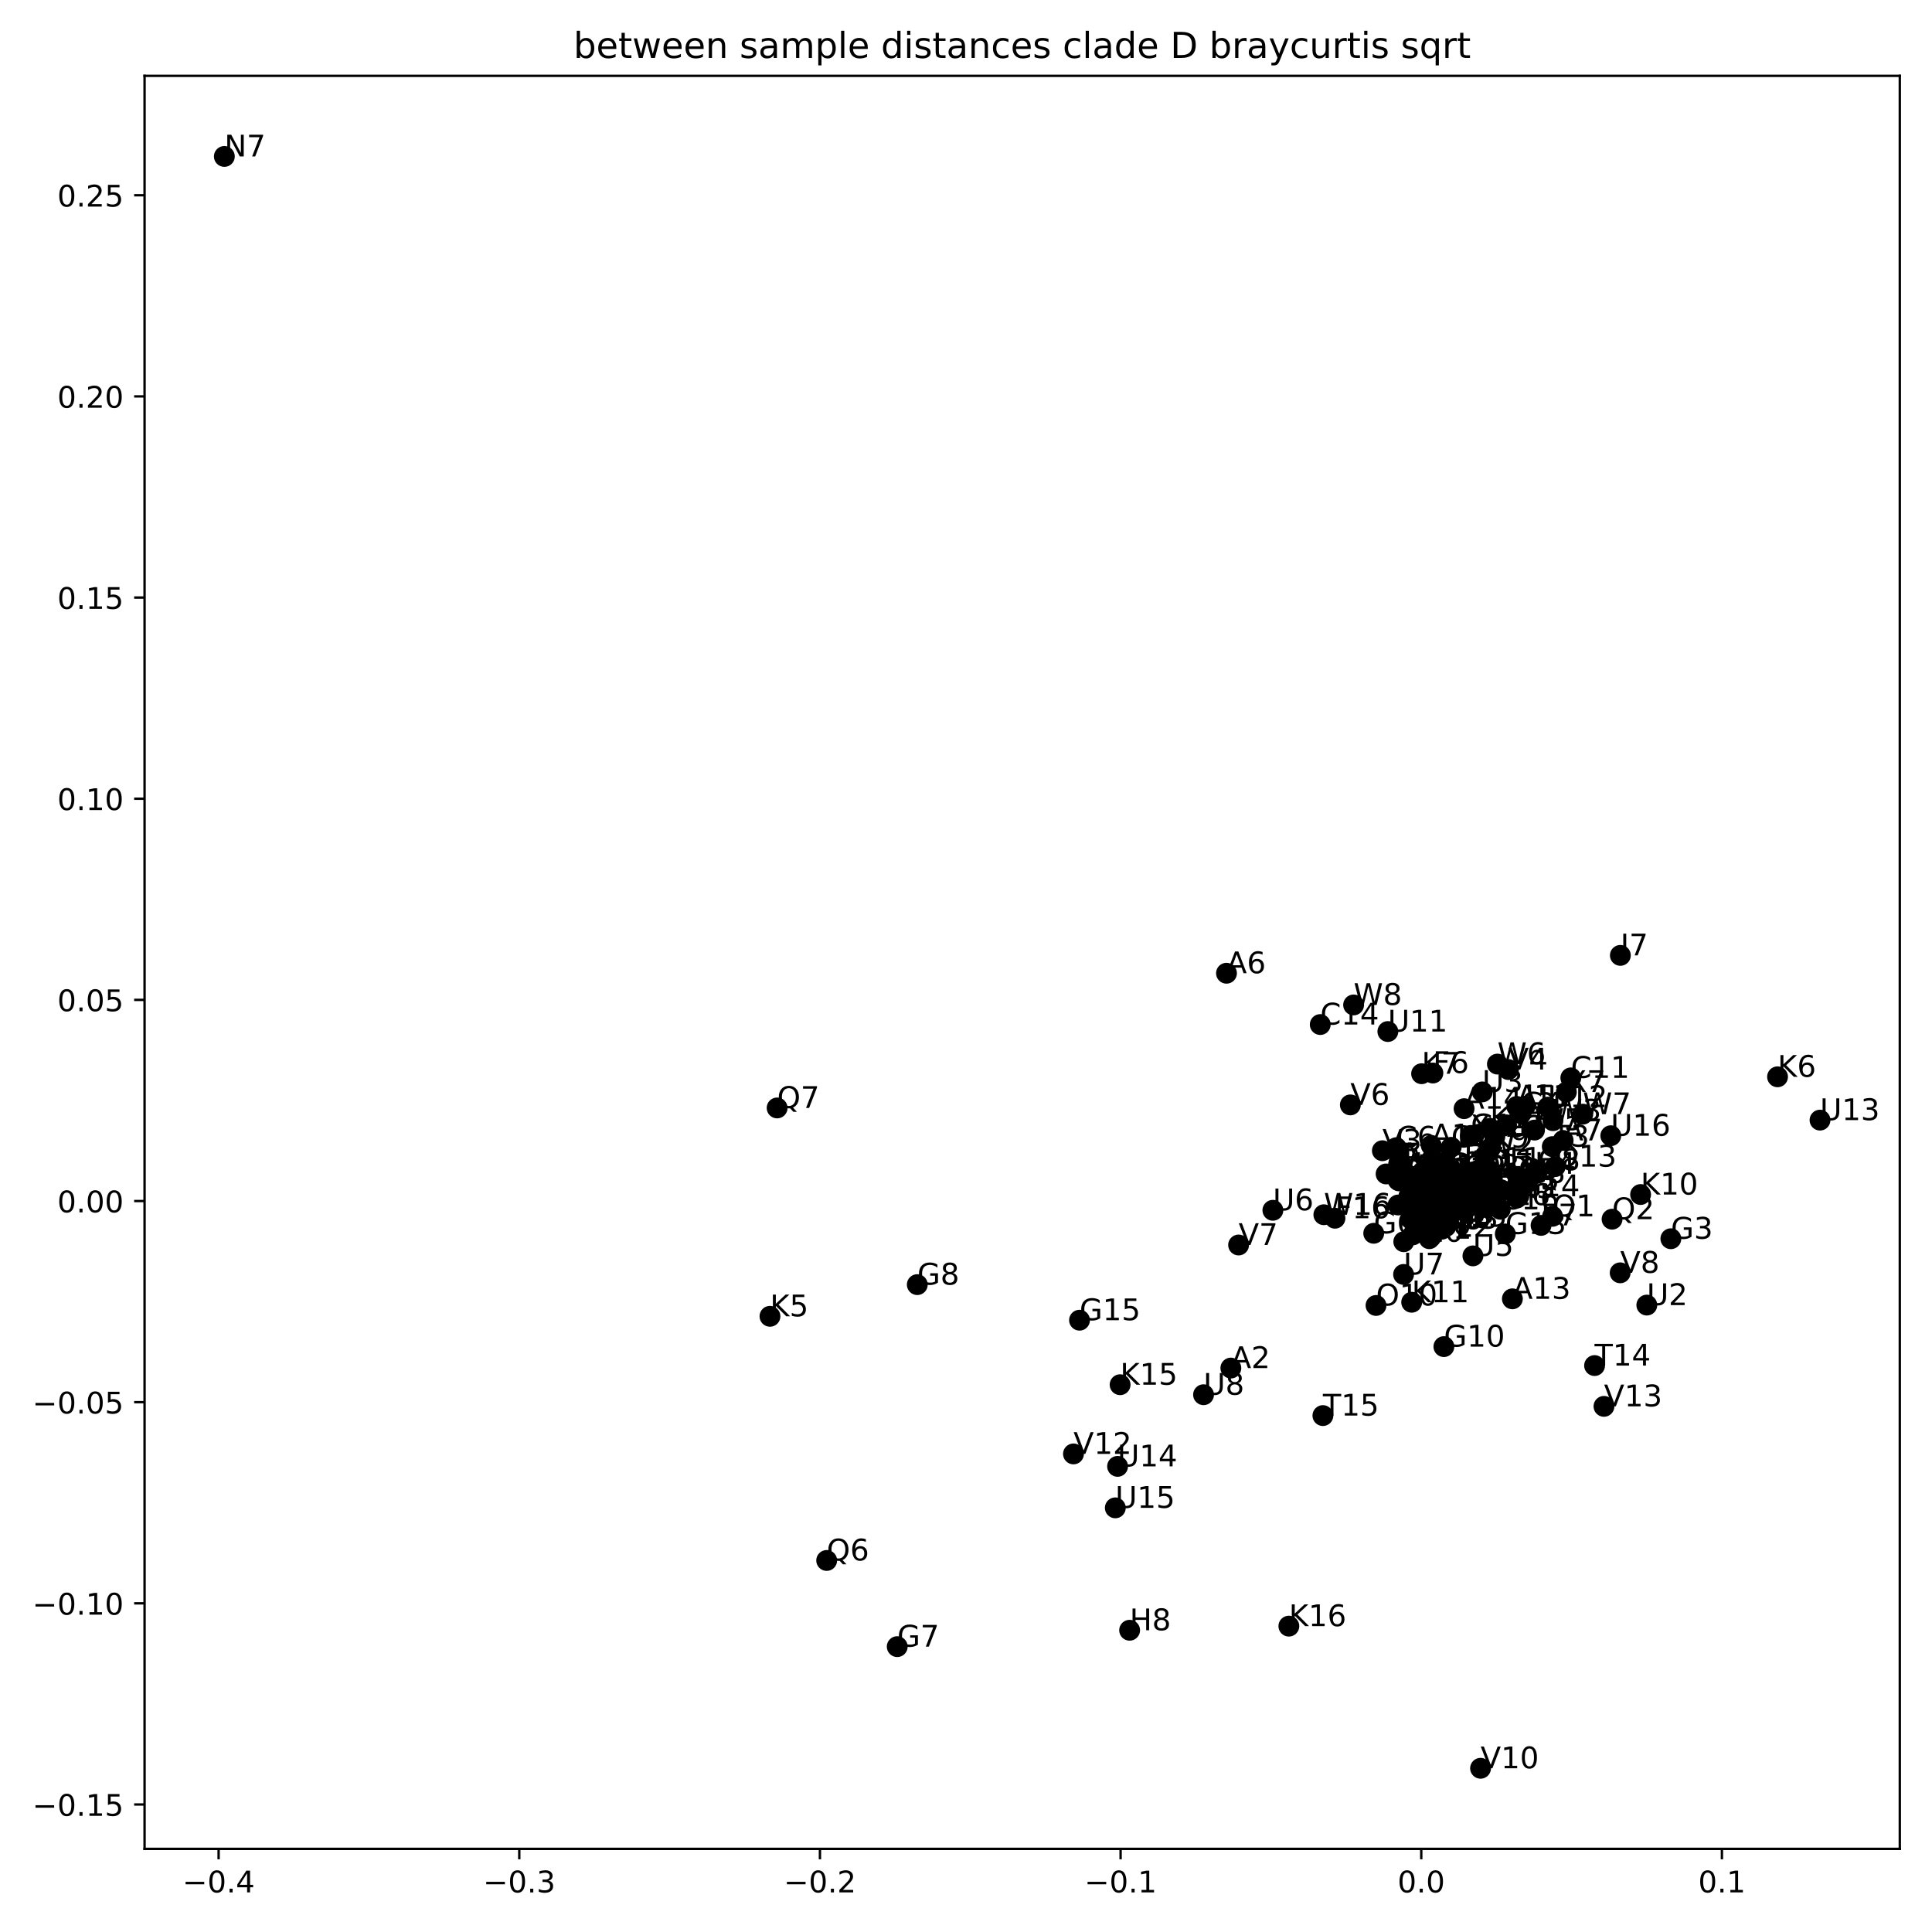 <?xml version="1.0" encoding="utf-8" standalone="no"?>
<!DOCTYPE svg PUBLIC "-//W3C//DTD SVG 1.1//EN"
  "http://www.w3.org/Graphics/SVG/1.1/DTD/svg11.dtd">
<!-- Created with matplotlib (https://matplotlib.org/) -->
<svg height="648pt" version="1.1" viewBox="0 0 648 648" width="648pt" xmlns="http://www.w3.org/2000/svg" xmlns:xlink="http://www.w3.org/1999/xlink">
 <defs>
  <style type="text/css">
*{stroke-linecap:butt;stroke-linejoin:round;}
  </style>
 </defs>
 <g id="figure_1">
  <g id="patch_1">
   <path d="M 0 648 
L 648 648 
L 648 0 
L 0 0 
z
" style="fill:#ffffff;"/>
  </g>
  <g id="axes_1">
   <g id="patch_2">
    <path d="M 48.49 620.12 
L 637.2 620.12 
L 637.2 25.44 
L 48.49 25.44 
z
" style="fill:#ffffff;"/>
   </g>
   <g id="PathCollection_1">
    <defs>
     <path d="M 0 3 
C 0.796 3 1.559 2.684 2.121 2.121 
C 2.684 1.559 3 0.796 3 0 
C 3 -0.796 2.684 -1.559 2.121 -2.121 
C 1.559 -2.684 0.796 -3 0 -3 
C -0.796 -3 -1.559 -2.684 -2.121 -2.121 
C -2.684 -1.559 -3 -0.796 -3 0 
C -3 0.796 -2.684 1.559 -2.121 2.121 
C -1.559 2.684 -0.796 3 0 3 
z
" id="m87eec33953" style="stroke:#000000;"/>
    </defs>
    <g clip-path="url(#p775dc578dd)">
     <use style="stroke:#000000;" x="477.584" xlink:href="#m87eec33953" y="402.436"/>
     <use style="stroke:#000000;" x="468.904" xlink:href="#m87eec33953" y="395.838"/>
     <use style="stroke:#000000;" x="480.04" xlink:href="#m87eec33953" y="384.167"/>
     <use style="stroke:#000000;" x="473.639" xlink:href="#m87eec33953" y="396.019"/>
     <use style="stroke:#000000;" x="507.26" xlink:href="#m87eec33953" y="435.629"/>
     <use style="stroke:#000000;" x="491.058" xlink:href="#m87eec33953" y="371.85"/>
     <use style="stroke:#000000;" x="482.298" xlink:href="#m87eec33953" y="390.876"/>
     <use style="stroke:#000000;" x="497.112" xlink:href="#m87eec33953" y="398.276"/>
     <use style="stroke:#000000;" x="412.836" xlink:href="#m87eec33953" y="458.853"/>
     <use style="stroke:#000000;" x="471.381" xlink:href="#m87eec33953" y="393.92"/>
     <use style="stroke:#000000;" x="469.372" xlink:href="#m87eec33953" y="390.489"/>
     <use style="stroke:#000000;" x="508.717" xlink:href="#m87eec33953" y="371.098"/>
     <use style="stroke:#000000;" x="411.369" xlink:href="#m87eec33953" y="326.426"/>
     <use style="stroke:#000000;" x="524.289" xlink:href="#m87eec33953" y="382.517"/>
     <use style="stroke:#000000;" x="474.063" xlink:href="#m87eec33953" y="402.488"/>
     <use style="stroke:#000000;" x="474.973" xlink:href="#m87eec33953" y="400.484"/>
     <use style="stroke:#000000;" x="495.634" xlink:href="#m87eec33953" y="394.108"/>
     <use style="stroke:#000000;" x="473.866" xlink:href="#m87eec33953" y="414.18"/>
     <use style="stroke:#000000;" x="526.861" xlink:href="#m87eec33953" y="361.522"/>
     <use style="stroke:#000000;" x="480.296" xlink:href="#m87eec33953" y="411.594"/>
     <use style="stroke:#000000;" x="482.117" xlink:href="#m87eec33953" y="400.3"/>
     <use style="stroke:#000000;" x="442.816" xlink:href="#m87eec33953" y="343.637"/>
     <use style="stroke:#000000;" x="479.818" xlink:href="#m87eec33953" y="402.64"/>
     <use style="stroke:#000000;" x="503.208" xlink:href="#m87eec33953" y="405.609"/>
     <use style="stroke:#000000;" x="485.631" xlink:href="#m87eec33953" y="393.914"/>
     <use style="stroke:#000000;" x="479.134" xlink:href="#m87eec33953" y="403.848"/>
     <use style="stroke:#000000;" x="479.99" xlink:href="#m87eec33953" y="397.206"/>
     <use style="stroke:#000000;" x="509.278" xlink:href="#m87eec33953" y="395.699"/>
     <use style="stroke:#000000;" x="468.332" xlink:href="#m87eec33953" y="384.929"/>
     <use style="stroke:#000000;" x="486.728" xlink:href="#m87eec33953" y="384.812"/>
     <use style="stroke:#000000;" x="511.72" xlink:href="#m87eec33953" y="396.753"/>
     <use style="stroke:#000000;" x="469.237" xlink:href="#m87eec33953" y="396.071"/>
     <use style="stroke:#000000;" x="501.63" xlink:href="#m87eec33953" y="399.56"/>
     <use style="stroke:#000000;" x="479.79" xlink:href="#m87eec33953" y="411.823"/>
     <use style="stroke:#000000;" x="479.839" xlink:href="#m87eec33953" y="407.991"/>
     <use style="stroke:#000000;" x="495.336" xlink:href="#m87eec33953" y="397.327"/>
     <use style="stroke:#000000;" x="482.158" xlink:href="#m87eec33953" y="412.067"/>
     <use style="stroke:#000000;" x="478.113" xlink:href="#m87eec33953" y="401.997"/>
     <use style="stroke:#000000;" x="481.042" xlink:href="#m87eec33953" y="410.51"/>
     <use style="stroke:#000000;" x="479.315" xlink:href="#m87eec33953" y="404.485"/>
     <use style="stroke:#000000;" x="485.417" xlink:href="#m87eec33953" y="406.352"/>
     <use style="stroke:#000000;" x="476.052" xlink:href="#m87eec33953" y="410.43"/>
     <use style="stroke:#000000;" x="481.356" xlink:href="#m87eec33953" y="406.509"/>
     <use style="stroke:#000000;" x="498.549" xlink:href="#m87eec33953" y="392.542"/>
     <use style="stroke:#000000;" x="483.246" xlink:href="#m87eec33953" y="405.045"/>
     <use style="stroke:#000000;" x="482.644" xlink:href="#m87eec33953" y="403.678"/>
     <use style="stroke:#000000;" x="482.977" xlink:href="#m87eec33953" y="409.349"/>
     <use style="stroke:#000000;" x="481.976" xlink:href="#m87eec33953" y="408.431"/>
     <use style="stroke:#000000;" x="479.266" xlink:href="#m87eec33953" y="406.276"/>
     <use style="stroke:#000000;" x="481.62" xlink:href="#m87eec33953" y="402.267"/>
     <use style="stroke:#000000;" x="498.706" xlink:href="#m87eec33953" y="391.99"/>
     <use style="stroke:#000000;" x="477.541" xlink:href="#m87eec33953" y="404.311"/>
     <use style="stroke:#000000;" x="483.673" xlink:href="#m87eec33953" y="405.818"/>
     <use style="stroke:#000000;" x="475.086" xlink:href="#m87eec33953" y="398.193"/>
     <use style="stroke:#000000;" x="478.764" xlink:href="#m87eec33953" y="403.492"/>
     <use style="stroke:#000000;" x="447.754" xlink:href="#m87eec33953" y="408.596"/>
     <use style="stroke:#000000;" x="484.475" xlink:href="#m87eec33953" y="405.997"/>
     <use style="stroke:#000000;" x="481.329" xlink:href="#m87eec33953" y="405.383"/>
     <use style="stroke:#000000;" x="482.986" xlink:href="#m87eec33953" y="401.707"/>
     <use style="stroke:#000000;" x="485.261" xlink:href="#m87eec33953" y="390.923"/>
     <use style="stroke:#000000;" x="480.598" xlink:href="#m87eec33953" y="359.898"/>
     <use style="stroke:#000000;" x="516.874" xlink:href="#m87eec33953" y="411.002"/>
     <use style="stroke:#000000;" x="479.294" xlink:href="#m87eec33953" y="403.784"/>
     <use style="stroke:#000000;" x="482.291" xlink:href="#m87eec33953" y="403.634"/>
     <use style="stroke:#000000;" x="484.287" xlink:href="#m87eec33953" y="451.658"/>
     <use style="stroke:#000000;" x="493.31" xlink:href="#m87eec33953" y="380.829"/>
     <use style="stroke:#000000;" x="482.052" xlink:href="#m87eec33953" y="400.928"/>
     <use style="stroke:#000000;" x="504.879" xlink:href="#m87eec33953" y="413.87"/>
     <use style="stroke:#000000;" x="509.425" xlink:href="#m87eec33953" y="401.222"/>
     <use style="stroke:#000000;" x="362.075" xlink:href="#m87eec33953" y="442.795"/>
     <use style="stroke:#000000;" x="483.112" xlink:href="#m87eec33953" y="406.37"/>
     <use style="stroke:#000000;" x="476.454" xlink:href="#m87eec33953" y="396.021"/>
     <use style="stroke:#000000;" x="560.413" xlink:href="#m87eec33953" y="415.474"/>
     <use style="stroke:#000000;" x="510.154" xlink:href="#m87eec33953" y="373.518"/>
     <use style="stroke:#000000;" x="460.751" xlink:href="#m87eec33953" y="413.651"/>
     <use style="stroke:#000000;" x="300.936" xlink:href="#m87eec33953" y="552.286"/>
     <use style="stroke:#000000;" x="307.663" xlink:href="#m87eec33953" y="430.867"/>
     <use style="stroke:#000000;" x="490.97" xlink:href="#m87eec33953" y="394.62"/>
     <use style="stroke:#000000;" x="378.882" xlink:href="#m87eec33953" y="546.79"/>
     <use style="stroke:#000000;" x="474.632" xlink:href="#m87eec33953" y="396.534"/>
     <use style="stroke:#000000;" x="480.033" xlink:href="#m87eec33953" y="404.999"/>
     <use style="stroke:#000000;" x="511.551" xlink:href="#m87eec33953" y="371.022"/>
     <use style="stroke:#000000;" x="477.863" xlink:href="#m87eec33953" y="406.461"/>
     <use style="stroke:#000000;" x="475.387" xlink:href="#m87eec33953" y="402.214"/>
     <use style="stroke:#000000;" x="505.309" xlink:href="#m87eec33953" y="377.286"/>
     <use style="stroke:#000000;" x="481.765" xlink:href="#m87eec33953" y="397.787"/>
     <use style="stroke:#000000;" x="501.371" xlink:href="#m87eec33953" y="381.303"/>
     <use style="stroke:#000000;" x="479.315" xlink:href="#m87eec33953" y="394.717"/>
     <use style="stroke:#000000;" x="482.512" xlink:href="#m87eec33953" y="404.51"/>
     <use style="stroke:#000000;" x="481.756" xlink:href="#m87eec33953" y="404.005"/>
     <use style="stroke:#000000;" x="481.155" xlink:href="#m87eec33953" y="403.527"/>
     <use style="stroke:#000000;" x="480.478" xlink:href="#m87eec33953" y="399.427"/>
     <use style="stroke:#000000;" x="543.476" xlink:href="#m87eec33953" y="320.437"/>
     <use style="stroke:#000000;" x="493.59" xlink:href="#m87eec33953" y="393.137"/>
     <use style="stroke:#000000;" x="477.095" xlink:href="#m87eec33953" y="393.056"/>
     <use style="stroke:#000000;" x="482.407" xlink:href="#m87eec33953" y="396.52"/>
     <use style="stroke:#000000;" x="550.263" xlink:href="#m87eec33953" y="400.646"/>
     <use style="stroke:#000000;" x="473.483" xlink:href="#m87eec33953" y="436.778"/>
     <use style="stroke:#000000;" x="499.754" xlink:href="#m87eec33953" y="378.445"/>
     <use style="stroke:#000000;" x="375.689" xlink:href="#m87eec33953" y="464.436"/>
     <use style="stroke:#000000;" x="432.291" xlink:href="#m87eec33953" y="545.41"/>
     <use style="stroke:#000000;" x="469.831" xlink:href="#m87eec33953" y="394.295"/>
     <use style="stroke:#000000;" x="508.751" xlink:href="#m87eec33953" y="401.833"/>
     <use style="stroke:#000000;" x="464.903" xlink:href="#m87eec33953" y="393.745"/>
     <use style="stroke:#000000;" x="258.251" xlink:href="#m87eec33953" y="441.494"/>
     <use style="stroke:#000000;" x="596.196" xlink:href="#m87eec33953" y="361.166"/>
     <use style="stroke:#000000;" x="476.813" xlink:href="#m87eec33953" y="360.131"/>
     <use style="stroke:#000000;" x="500.001" xlink:href="#m87eec33953" y="384.938"/>
     <use style="stroke:#000000;" x="499.823" xlink:href="#m87eec33953" y="404.167"/>
     <use style="stroke:#000000;" x="75.25" xlink:href="#m87eec33953" y="52.471"/>
     <use style="stroke:#000000;" x="479.385" xlink:href="#m87eec33953" y="415.468"/>
     <use style="stroke:#000000;" x="461.522" xlink:href="#m87eec33953" y="437.855"/>
     <use style="stroke:#000000;" x="476.022" xlink:href="#m87eec33953" y="409.763"/>
     <use style="stroke:#000000;" x="480.025" xlink:href="#m87eec33953" y="414.802"/>
     <use style="stroke:#000000;" x="521.629" xlink:href="#m87eec33953" y="391.283"/>
     <use style="stroke:#000000;" x="478.452" xlink:href="#m87eec33953" y="409.393"/>
     <use style="stroke:#000000;" x="484.953" xlink:href="#m87eec33953" y="411.378"/>
     <use style="stroke:#000000;" x="492.322" xlink:href="#m87eec33953" y="399.127"/>
     <use style="stroke:#000000;" x="472.697" xlink:href="#m87eec33953" y="404.954"/>
     <use style="stroke:#000000;" x="495.507" xlink:href="#m87eec33953" y="394.381"/>
     <use style="stroke:#000000;" x="483.893" xlink:href="#m87eec33953" y="408.662"/>
     <use style="stroke:#000000;" x="473.223" xlink:href="#m87eec33953" y="408.904"/>
     <use style="stroke:#000000;" x="484.232" xlink:href="#m87eec33953" y="407.316"/>
     <use style="stroke:#000000;" x="479.408" xlink:href="#m87eec33953" y="410.857"/>
     <use style="stroke:#000000;" x="515.781" xlink:href="#m87eec33953" y="392.511"/>
     <use style="stroke:#000000;" x="483.603" xlink:href="#m87eec33953" y="412.279"/>
     <use style="stroke:#000000;" x="520.734" xlink:href="#m87eec33953" y="407.961"/>
     <use style="stroke:#000000;" x="540.693" xlink:href="#m87eec33953" y="408.921"/>
     <use style="stroke:#000000;" x="277.274" xlink:href="#m87eec33953" y="523.386"/>
     <use style="stroke:#000000;" x="260.651" xlink:href="#m87eec33953" y="371.609"/>
     <use style="stroke:#000000;" x="478.482" xlink:href="#m87eec33953" y="398.151"/>
     <use style="stroke:#000000;" x="475.663" xlink:href="#m87eec33953" y="397.918"/>
     <use style="stroke:#000000;" x="479.857" xlink:href="#m87eec33953" y="397.452"/>
     <use style="stroke:#000000;" x="481.028" xlink:href="#m87eec33953" y="405.51"/>
     <use style="stroke:#000000;" x="496.258" xlink:href="#m87eec33953" y="395.012"/>
     <use style="stroke:#000000;" x="534.828" xlink:href="#m87eec33953" y="458.017"/>
     <use style="stroke:#000000;" x="443.706" xlink:href="#m87eec33953" y="474.792"/>
     <use style="stroke:#000000;" x="469.082" xlink:href="#m87eec33953" y="390.563"/>
     <use style="stroke:#000000;" x="476.904" xlink:href="#m87eec33953" y="401.655"/>
     <use style="stroke:#000000;" x="520.635" xlink:href="#m87eec33953" y="384.58"/>
     <use style="stroke:#000000;" x="482.106" xlink:href="#m87eec33953" y="400.206"/>
     <use style="stroke:#000000;" x="476.97" xlink:href="#m87eec33953" y="396.517"/>
     <use style="stroke:#000000;" x="479.917" xlink:href="#m87eec33953" y="403.301"/>
     <use style="stroke:#000000;" x="477.38" xlink:href="#m87eec33953" y="397.895"/>
     <use style="stroke:#000000;" x="476.23" xlink:href="#m87eec33953" y="400.274"/>
     <use style="stroke:#000000;" x="485.113" xlink:href="#m87eec33953" y="398.955"/>
     <use style="stroke:#000000;" x="496.715" xlink:href="#m87eec33953" y="397.868"/>
     <use style="stroke:#000000;" x="470.832" xlink:href="#m87eec33953" y="416.478"/>
     <use style="stroke:#000000;" x="465.493" xlink:href="#m87eec33953" y="345.981"/>
     <use style="stroke:#000000;" x="519.153" xlink:href="#m87eec33953" y="371.332"/>
     <use style="stroke:#000000;" x="610.44" xlink:href="#m87eec33953" y="375.69"/>
     <use style="stroke:#000000;" x="374.843" xlink:href="#m87eec33953" y="491.825"/>
     <use style="stroke:#000000;" x="374.08" xlink:href="#m87eec33953" y="505.739"/>
     <use style="stroke:#000000;" x="540.263" xlink:href="#m87eec33953" y="380.928"/>
     <use style="stroke:#000000;" x="552.348" xlink:href="#m87eec33953" y="437.73"/>
     <use style="stroke:#000000;" x="497.159" xlink:href="#m87eec33953" y="366.232"/>
     <use style="stroke:#000000;" x="514.833" xlink:href="#m87eec33953" y="393.684"/>
     <use style="stroke:#000000;" x="494.026" xlink:href="#m87eec33953" y="421.225"/>
     <use style="stroke:#000000;" x="426.93" xlink:href="#m87eec33953" y="405.936"/>
     <use style="stroke:#000000;" x="470.766" xlink:href="#m87eec33953" y="427.449"/>
     <use style="stroke:#000000;" x="403.676" xlink:href="#m87eec33953" y="467.795"/>
     <use style="stroke:#000000;" x="480.583" xlink:href="#m87eec33953" y="402.778"/>
     <use style="stroke:#000000;" x="470.695" xlink:href="#m87eec33953" y="394.464"/>
     <use style="stroke:#000000;" x="496.585" xlink:href="#m87eec33953" y="593.089"/>
     <use style="stroke:#000000;" x="360.046" xlink:href="#m87eec33953" y="487.648"/>
     <use style="stroke:#000000;" x="537.978" xlink:href="#m87eec33953" y="471.698"/>
     <use style="stroke:#000000;" x="473.477" xlink:href="#m87eec33953" y="398.442"/>
     <use style="stroke:#000000;" x="463.653" xlink:href="#m87eec33953" y="385.957"/>
     <use style="stroke:#000000;" x="505.943" xlink:href="#m87eec33953" y="358.738"/>
     <use style="stroke:#000000;" x="478.132" xlink:href="#m87eec33953" y="403.264"/>
     <use style="stroke:#000000;" x="452.914" xlink:href="#m87eec33953" y="370.588"/>
     <use style="stroke:#000000;" x="415.431" xlink:href="#m87eec33953" y="417.575"/>
     <use style="stroke:#000000;" x="543.413" xlink:href="#m87eec33953" y="426.91"/>
     <use style="stroke:#000000;" x="479.163" xlink:href="#m87eec33953" y="400.073"/>
     <use style="stroke:#000000;" x="481.647" xlink:href="#m87eec33953" y="404.298"/>
     <use style="stroke:#000000;" x="472.539" xlink:href="#m87eec33953" y="401.225"/>
     <use style="stroke:#000000;" x="475.566" xlink:href="#m87eec33953" y="400.457"/>
     <use style="stroke:#000000;" x="476.759" xlink:href="#m87eec33953" y="395.461"/>
     <use style="stroke:#000000;" x="468.925" xlink:href="#m87eec33953" y="404.156"/>
     <use style="stroke:#000000;" x="475.175" xlink:href="#m87eec33953" y="398.731"/>
     <use style="stroke:#000000;" x="444.023" xlink:href="#m87eec33953" y="407.425"/>
     <use style="stroke:#000000;" x="498.209" xlink:href="#m87eec33953" y="387.535"/>
     <use style="stroke:#000000;" x="520.852" xlink:href="#m87eec33953" y="375.881"/>
     <use style="stroke:#000000;" x="469.729" xlink:href="#m87eec33953" y="392.531"/>
     <use style="stroke:#000000;" x="514.68" xlink:href="#m87eec33953" y="379.035"/>
     <use style="stroke:#000000;" x="502.23" xlink:href="#m87eec33953" y="356.899"/>
     <use style="stroke:#000000;" x="530.867" xlink:href="#m87eec33953" y="373.697"/>
     <use style="stroke:#000000;" x="454.004" xlink:href="#m87eec33953" y="337.062"/>
     <use style="stroke:#000000;" x="479.952" xlink:href="#m87eec33953" y="397.993"/>
     <use style="stroke:#000000;" x="475.694" xlink:href="#m87eec33953" y="397.75"/>
     <use style="stroke:#000000;" x="493.154" xlink:href="#m87eec33953" y="381.07"/>
     <use style="stroke:#000000;" x="495.566" xlink:href="#m87eec33953" y="392.6"/>
     <use style="stroke:#000000;" x="481.492" xlink:href="#m87eec33953" y="395.329"/>
     <use style="stroke:#000000;" x="503.479" xlink:href="#m87eec33953" y="399.056"/>
     <use style="stroke:#000000;" x="488.362" xlink:href="#m87eec33953" y="404.252"/>
     <use style="stroke:#000000;" x="484.974" xlink:href="#m87eec33953" y="401.256"/>
     <use style="stroke:#000000;" x="481.442" xlink:href="#m87eec33953" y="394.417"/>
     <use style="stroke:#000000;" x="479.28" xlink:href="#m87eec33953" y="402.887"/>
     <use style="stroke:#000000;" x="502.97" xlink:href="#m87eec33953" y="399.687"/>
     <use style="stroke:#000000;" x="477.849" xlink:href="#m87eec33953" y="400.836"/>
     <use style="stroke:#000000;" x="498.149" xlink:href="#m87eec33953" y="398.393"/>
     <use style="stroke:#000000;" x="485.209" xlink:href="#m87eec33953" y="400.428"/>
     <use style="stroke:#000000;" x="525.362" xlink:href="#m87eec33953" y="366.261"/>
     <use style="stroke:#000000;" x="478.565" xlink:href="#m87eec33953" y="408.258"/>
     <use style="stroke:#000000;" x="479.519" xlink:href="#m87eec33953" y="398.552"/>
    </g>
   </g>
   <g id="matplotlib.axis_1">
    <g id="xtick_1">
     <g id="line2d_1">
      <defs>
       <path d="M 0 0 
L 0 3.5 
" id="m4784ec04cc" style="stroke:#000000;stroke-width:0.8;"/>
      </defs>
      <g>
       <use style="stroke:#000000;stroke-width:0.8;" x="73.325" xlink:href="#m4784ec04cc" y="620.12"/>
      </g>
     </g>
     <g id="text_1">
      <!-- −0.4 -->
      <defs>
       <path d="M 10.594 35.5 
L 73.188 35.5 
L 73.188 27.203 
L 10.594 27.203 
z
" id="DejaVuSans-8722"/>
       <path d="M 31.781 66.406 
Q 24.172 66.406 20.328 58.906 
Q 16.5 51.422 16.5 36.375 
Q 16.5 21.391 20.328 13.891 
Q 24.172 6.391 31.781 6.391 
Q 39.453 6.391 43.281 13.891 
Q 47.125 21.391 47.125 36.375 
Q 47.125 51.422 43.281 58.906 
Q 39.453 66.406 31.781 66.406 
z
M 31.781 74.219 
Q 44.047 74.219 50.516 64.516 
Q 56.984 54.828 56.984 36.375 
Q 56.984 17.969 50.516 8.266 
Q 44.047 -1.422 31.781 -1.422 
Q 19.531 -1.422 13.062 8.266 
Q 6.594 17.969 6.594 36.375 
Q 6.594 54.828 13.062 64.516 
Q 19.531 74.219 31.781 74.219 
z
" id="DejaVuSans-48"/>
       <path d="M 10.688 12.406 
L 21 12.406 
L 21 0 
L 10.688 0 
z
" id="DejaVuSans-46"/>
       <path d="M 37.797 64.312 
L 12.891 25.391 
L 37.797 25.391 
z
M 35.203 72.906 
L 47.609 72.906 
L 47.609 25.391 
L 58.016 25.391 
L 58.016 17.188 
L 47.609 17.188 
L 47.609 0 
L 37.797 0 
L 37.797 17.188 
L 4.891 17.188 
L 4.891 26.703 
z
" id="DejaVuSans-52"/>
      </defs>
      <g transform="translate(61.184 634.718)scale(0.1 -0.1)">
       <use xlink:href="#DejaVuSans-8722"/>
       <use x="83.789" xlink:href="#DejaVuSans-48"/>
       <use x="147.412" xlink:href="#DejaVuSans-46"/>
       <use x="179.199" xlink:href="#DejaVuSans-52"/>
      </g>
     </g>
    </g>
    <g id="xtick_2">
     <g id="line2d_2">
      <g>
       <use style="stroke:#000000;stroke-width:0.8;" x="174.168" xlink:href="#m4784ec04cc" y="620.12"/>
      </g>
     </g>
     <g id="text_2">
      <!-- −0.3 -->
      <defs>
       <path d="M 40.578 39.312 
Q 47.656 37.797 51.625 33 
Q 55.609 28.219 55.609 21.188 
Q 55.609 10.406 48.188 4.484 
Q 40.766 -1.422 27.094 -1.422 
Q 22.516 -1.422 17.656 -0.516 
Q 12.797 0.391 7.625 2.203 
L 7.625 11.719 
Q 11.719 9.328 16.594 8.109 
Q 21.484 6.891 26.812 6.891 
Q 36.078 6.891 40.938 10.547 
Q 45.797 14.203 45.797 21.188 
Q 45.797 27.641 41.281 31.266 
Q 36.766 34.906 28.719 34.906 
L 20.219 34.906 
L 20.219 43.016 
L 29.109 43.016 
Q 36.375 43.016 40.234 45.922 
Q 44.094 48.828 44.094 54.297 
Q 44.094 59.906 40.109 62.906 
Q 36.141 65.922 28.719 65.922 
Q 24.656 65.922 20.016 65.031 
Q 15.375 64.156 9.812 62.312 
L 9.812 71.094 
Q 15.438 72.656 20.344 73.438 
Q 25.25 74.219 29.594 74.219 
Q 40.828 74.219 47.359 69.109 
Q 53.906 64.016 53.906 55.328 
Q 53.906 49.266 50.438 45.094 
Q 46.969 40.922 40.578 39.312 
z
" id="DejaVuSans-51"/>
      </defs>
      <g transform="translate(162.027 634.718)scale(0.1 -0.1)">
       <use xlink:href="#DejaVuSans-8722"/>
       <use x="83.789" xlink:href="#DejaVuSans-48"/>
       <use x="147.412" xlink:href="#DejaVuSans-46"/>
       <use x="179.199" xlink:href="#DejaVuSans-51"/>
      </g>
     </g>
    </g>
    <g id="xtick_3">
     <g id="line2d_3">
      <g>
       <use style="stroke:#000000;stroke-width:0.8;" x="275.011" xlink:href="#m4784ec04cc" y="620.12"/>
      </g>
     </g>
     <g id="text_3">
      <!-- −0.2 -->
      <defs>
       <path d="M 19.188 8.297 
L 53.609 8.297 
L 53.609 0 
L 7.328 0 
L 7.328 8.297 
Q 12.938 14.109 22.625 23.891 
Q 32.328 33.688 34.812 36.531 
Q 39.547 41.844 41.422 45.531 
Q 43.312 49.219 43.312 52.781 
Q 43.312 58.594 39.234 62.25 
Q 35.156 65.922 28.609 65.922 
Q 23.969 65.922 18.812 64.312 
Q 13.672 62.703 7.812 59.422 
L 7.812 69.391 
Q 13.766 71.781 18.938 73 
Q 24.125 74.219 28.422 74.219 
Q 39.75 74.219 46.484 68.547 
Q 53.219 62.891 53.219 53.422 
Q 53.219 48.922 51.531 44.891 
Q 49.859 40.875 45.406 35.406 
Q 44.188 33.984 37.641 27.219 
Q 31.109 20.453 19.188 8.297 
z
" id="DejaVuSans-50"/>
      </defs>
      <g transform="translate(262.87 634.718)scale(0.1 -0.1)">
       <use xlink:href="#DejaVuSans-8722"/>
       <use x="83.789" xlink:href="#DejaVuSans-48"/>
       <use x="147.412" xlink:href="#DejaVuSans-46"/>
       <use x="179.199" xlink:href="#DejaVuSans-50"/>
      </g>
     </g>
    </g>
    <g id="xtick_4">
     <g id="line2d_4">
      <g>
       <use style="stroke:#000000;stroke-width:0.8;" x="375.854" xlink:href="#m4784ec04cc" y="620.12"/>
      </g>
     </g>
     <g id="text_4">
      <!-- −0.1 -->
      <defs>
       <path d="M 12.406 8.297 
L 28.516 8.297 
L 28.516 63.922 
L 10.984 60.406 
L 10.984 69.391 
L 28.422 72.906 
L 38.281 72.906 
L 38.281 8.297 
L 54.391 8.297 
L 54.391 0 
L 12.406 0 
z
" id="DejaVuSans-49"/>
      </defs>
      <g transform="translate(363.713 634.718)scale(0.1 -0.1)">
       <use xlink:href="#DejaVuSans-8722"/>
       <use x="83.789" xlink:href="#DejaVuSans-48"/>
       <use x="147.412" xlink:href="#DejaVuSans-46"/>
       <use x="179.199" xlink:href="#DejaVuSans-49"/>
      </g>
     </g>
    </g>
    <g id="xtick_5">
     <g id="line2d_5">
      <g>
       <use style="stroke:#000000;stroke-width:0.8;" x="476.697" xlink:href="#m4784ec04cc" y="620.12"/>
      </g>
     </g>
     <g id="text_5">
      <!-- 0.0 -->
      <g transform="translate(468.745 634.718)scale(0.1 -0.1)">
       <use xlink:href="#DejaVuSans-48"/>
       <use x="63.623" xlink:href="#DejaVuSans-46"/>
       <use x="95.41" xlink:href="#DejaVuSans-48"/>
      </g>
     </g>
    </g>
    <g id="xtick_6">
     <g id="line2d_6">
      <g>
       <use style="stroke:#000000;stroke-width:0.8;" x="577.54" xlink:href="#m4784ec04cc" y="620.12"/>
      </g>
     </g>
     <g id="text_6">
      <!-- 0.1 -->
      <g transform="translate(569.588 634.718)scale(0.1 -0.1)">
       <use xlink:href="#DejaVuSans-48"/>
       <use x="63.623" xlink:href="#DejaVuSans-46"/>
       <use x="95.41" xlink:href="#DejaVuSans-49"/>
      </g>
     </g>
    </g>
   </g>
   <g id="matplotlib.axis_2">
    <g id="ytick_1">
     <g id="line2d_7">
      <defs>
       <path d="M 0 0 
L -3.5 0 
" id="ma8662372e2" style="stroke:#000000;stroke-width:0.8;"/>
      </defs>
      <g>
       <use style="stroke:#000000;stroke-width:0.8;" x="48.49" xlink:href="#ma8662372e2" y="605.231"/>
      </g>
     </g>
     <g id="text_7">
      <!-- −0.15 -->
      <defs>
       <path d="M 10.797 72.906 
L 49.516 72.906 
L 49.516 64.594 
L 19.828 64.594 
L 19.828 46.734 
Q 21.969 47.469 24.109 47.828 
Q 26.266 48.188 28.422 48.188 
Q 40.625 48.188 47.75 41.5 
Q 54.891 34.812 54.891 23.391 
Q 54.891 11.625 47.562 5.094 
Q 40.234 -1.422 26.906 -1.422 
Q 22.312 -1.422 17.547 -0.641 
Q 12.797 0.141 7.719 1.703 
L 7.719 11.625 
Q 12.109 9.234 16.797 8.062 
Q 21.484 6.891 26.703 6.891 
Q 35.156 6.891 40.078 11.328 
Q 45.016 15.766 45.016 23.391 
Q 45.016 31 40.078 35.438 
Q 35.156 39.891 26.703 39.891 
Q 22.75 39.891 18.812 39.016 
Q 14.891 38.141 10.797 36.281 
z
" id="DejaVuSans-53"/>
      </defs>
      <g transform="translate(10.845 609.03)scale(0.1 -0.1)">
       <use xlink:href="#DejaVuSans-8722"/>
       <use x="83.789" xlink:href="#DejaVuSans-48"/>
       <use x="147.412" xlink:href="#DejaVuSans-46"/>
       <use x="179.199" xlink:href="#DejaVuSans-49"/>
       <use x="242.822" xlink:href="#DejaVuSans-53"/>
      </g>
     </g>
    </g>
    <g id="ytick_2">
     <g id="line2d_8">
      <g>
       <use style="stroke:#000000;stroke-width:0.8;" x="48.49" xlink:href="#ma8662372e2" y="537.763"/>
      </g>
     </g>
     <g id="text_8">
      <!-- −0.10 -->
      <g transform="translate(10.845 541.562)scale(0.1 -0.1)">
       <use xlink:href="#DejaVuSans-8722"/>
       <use x="83.789" xlink:href="#DejaVuSans-48"/>
       <use x="147.412" xlink:href="#DejaVuSans-46"/>
       <use x="179.199" xlink:href="#DejaVuSans-49"/>
       <use x="242.822" xlink:href="#DejaVuSans-48"/>
      </g>
     </g>
    </g>
    <g id="ytick_3">
     <g id="line2d_9">
      <g>
       <use style="stroke:#000000;stroke-width:0.8;" x="48.49" xlink:href="#ma8662372e2" y="470.295"/>
      </g>
     </g>
     <g id="text_9">
      <!-- −0.05 -->
      <g transform="translate(10.845 474.094)scale(0.1 -0.1)">
       <use xlink:href="#DejaVuSans-8722"/>
       <use x="83.789" xlink:href="#DejaVuSans-48"/>
       <use x="147.412" xlink:href="#DejaVuSans-46"/>
       <use x="179.199" xlink:href="#DejaVuSans-48"/>
       <use x="242.822" xlink:href="#DejaVuSans-53"/>
      </g>
     </g>
    </g>
    <g id="ytick_4">
     <g id="line2d_10">
      <g>
       <use style="stroke:#000000;stroke-width:0.8;" x="48.49" xlink:href="#ma8662372e2" y="402.827"/>
      </g>
     </g>
     <g id="text_10">
      <!-- 0.00 -->
      <g transform="translate(19.224 406.626)scale(0.1 -0.1)">
       <use xlink:href="#DejaVuSans-48"/>
       <use x="63.623" xlink:href="#DejaVuSans-46"/>
       <use x="95.41" xlink:href="#DejaVuSans-48"/>
       <use x="159.033" xlink:href="#DejaVuSans-48"/>
      </g>
     </g>
    </g>
    <g id="ytick_5">
     <g id="line2d_11">
      <g>
       <use style="stroke:#000000;stroke-width:0.8;" x="48.49" xlink:href="#ma8662372e2" y="335.359"/>
      </g>
     </g>
     <g id="text_11">
      <!-- 0.05 -->
      <g transform="translate(19.224 339.158)scale(0.1 -0.1)">
       <use xlink:href="#DejaVuSans-48"/>
       <use x="63.623" xlink:href="#DejaVuSans-46"/>
       <use x="95.41" xlink:href="#DejaVuSans-48"/>
       <use x="159.033" xlink:href="#DejaVuSans-53"/>
      </g>
     </g>
    </g>
    <g id="ytick_6">
     <g id="line2d_12">
      <g>
       <use style="stroke:#000000;stroke-width:0.8;" x="48.49" xlink:href="#ma8662372e2" y="267.89"/>
      </g>
     </g>
     <g id="text_12">
      <!-- 0.10 -->
      <g transform="translate(19.224 271.69)scale(0.1 -0.1)">
       <use xlink:href="#DejaVuSans-48"/>
       <use x="63.623" xlink:href="#DejaVuSans-46"/>
       <use x="95.41" xlink:href="#DejaVuSans-49"/>
       <use x="159.033" xlink:href="#DejaVuSans-48"/>
      </g>
     </g>
    </g>
    <g id="ytick_7">
     <g id="line2d_13">
      <g>
       <use style="stroke:#000000;stroke-width:0.8;" x="48.49" xlink:href="#ma8662372e2" y="200.422"/>
      </g>
     </g>
     <g id="text_13">
      <!-- 0.15 -->
      <g transform="translate(19.224 204.222)scale(0.1 -0.1)">
       <use xlink:href="#DejaVuSans-48"/>
       <use x="63.623" xlink:href="#DejaVuSans-46"/>
       <use x="95.41" xlink:href="#DejaVuSans-49"/>
       <use x="159.033" xlink:href="#DejaVuSans-53"/>
      </g>
     </g>
    </g>
    <g id="ytick_8">
     <g id="line2d_14">
      <g>
       <use style="stroke:#000000;stroke-width:0.8;" x="48.49" xlink:href="#ma8662372e2" y="132.954"/>
      </g>
     </g>
     <g id="text_14">
      <!-- 0.20 -->
      <g transform="translate(19.224 136.753)scale(0.1 -0.1)">
       <use xlink:href="#DejaVuSans-48"/>
       <use x="63.623" xlink:href="#DejaVuSans-46"/>
       <use x="95.41" xlink:href="#DejaVuSans-50"/>
       <use x="159.033" xlink:href="#DejaVuSans-48"/>
      </g>
     </g>
    </g>
    <g id="ytick_9">
     <g id="line2d_15">
      <g>
       <use style="stroke:#000000;stroke-width:0.8;" x="48.49" xlink:href="#ma8662372e2" y="65.486"/>
      </g>
     </g>
     <g id="text_15">
      <!-- 0.25 -->
      <g transform="translate(19.224 69.285)scale(0.1 -0.1)">
       <use xlink:href="#DejaVuSans-48"/>
       <use x="63.623" xlink:href="#DejaVuSans-46"/>
       <use x="95.41" xlink:href="#DejaVuSans-50"/>
       <use x="159.033" xlink:href="#DejaVuSans-53"/>
      </g>
     </g>
    </g>
   </g>
   <g id="patch_3">
    <path d="M 48.49 620.12 
L 48.49 25.44 
" style="fill:none;stroke:#000000;stroke-linecap:square;stroke-linejoin:miter;stroke-width:0.8;"/>
   </g>
   <g id="patch_4">
    <path d="M 637.2 620.12 
L 637.2 25.44 
" style="fill:none;stroke:#000000;stroke-linecap:square;stroke-linejoin:miter;stroke-width:0.8;"/>
   </g>
   <g id="patch_5">
    <path d="M 48.49 620.12 
L 637.2 620.12 
" style="fill:none;stroke:#000000;stroke-linecap:square;stroke-linejoin:miter;stroke-width:0.8;"/>
   </g>
   <g id="patch_6">
    <path d="M 48.49 25.44 
L 637.2 25.44 
" style="fill:none;stroke:#000000;stroke-linecap:square;stroke-linejoin:miter;stroke-width:0.8;"/>
   </g>
   <g id="text_16">
    <!-- A1 -->
    <defs>
     <path d="M 34.188 63.188 
L 20.797 26.906 
L 47.609 26.906 
z
M 28.609 72.906 
L 39.797 72.906 
L 67.578 0 
L 57.328 0 
L 50.688 18.703 
L 17.828 18.703 
L 11.188 0 
L 0.781 0 
z
" id="DejaVuSans-65"/>
    </defs>
    <g transform="translate(477.584 402.436)scale(0.1 -0.1)">
     <use xlink:href="#DejaVuSans-65"/>
     <use x="68.408" xlink:href="#DejaVuSans-49"/>
    </g>
   </g>
   <g id="text_17">
    <!-- A10 -->
    <g transform="translate(468.904 395.838)scale(0.1 -0.1)">
     <use xlink:href="#DejaVuSans-65"/>
     <use x="68.408" xlink:href="#DejaVuSans-49"/>
     <use x="132.031" xlink:href="#DejaVuSans-48"/>
    </g>
   </g>
   <g id="text_18">
    <!-- A11 -->
    <g transform="translate(480.04 384.167)scale(0.1 -0.1)">
     <use xlink:href="#DejaVuSans-65"/>
     <use x="68.408" xlink:href="#DejaVuSans-49"/>
     <use x="132.031" xlink:href="#DejaVuSans-49"/>
    </g>
   </g>
   <g id="text_19">
    <!-- A12 -->
    <g transform="translate(473.639 396.019)scale(0.1 -0.1)">
     <use xlink:href="#DejaVuSans-65"/>
     <use x="68.408" xlink:href="#DejaVuSans-49"/>
     <use x="132.031" xlink:href="#DejaVuSans-50"/>
    </g>
   </g>
   <g id="text_20">
    <!-- A13 -->
    <g transform="translate(507.26 435.629)scale(0.1 -0.1)">
     <use xlink:href="#DejaVuSans-65"/>
     <use x="68.408" xlink:href="#DejaVuSans-49"/>
     <use x="132.031" xlink:href="#DejaVuSans-51"/>
    </g>
   </g>
   <g id="text_21">
    <!-- A14 -->
    <g transform="translate(491.058 371.85)scale(0.1 -0.1)">
     <use xlink:href="#DejaVuSans-65"/>
     <use x="68.408" xlink:href="#DejaVuSans-49"/>
     <use x="132.031" xlink:href="#DejaVuSans-52"/>
    </g>
   </g>
   <g id="text_22">
    <!-- A15 -->
    <g transform="translate(482.298 390.876)scale(0.1 -0.1)">
     <use xlink:href="#DejaVuSans-65"/>
     <use x="68.408" xlink:href="#DejaVuSans-49"/>
     <use x="132.031" xlink:href="#DejaVuSans-53"/>
    </g>
   </g>
   <g id="text_23">
    <!-- A16 -->
    <defs>
     <path d="M 33.016 40.375 
Q 26.375 40.375 22.484 35.828 
Q 18.609 31.297 18.609 23.391 
Q 18.609 15.531 22.484 10.953 
Q 26.375 6.391 33.016 6.391 
Q 39.656 6.391 43.531 10.953 
Q 47.406 15.531 47.406 23.391 
Q 47.406 31.297 43.531 35.828 
Q 39.656 40.375 33.016 40.375 
z
M 52.594 71.297 
L 52.594 62.312 
Q 48.875 64.062 45.094 64.984 
Q 41.312 65.922 37.594 65.922 
Q 27.828 65.922 22.672 59.328 
Q 17.531 52.734 16.797 39.406 
Q 19.672 43.656 24.016 45.922 
Q 28.375 48.188 33.594 48.188 
Q 44.578 48.188 50.953 41.516 
Q 57.328 34.859 57.328 23.391 
Q 57.328 12.156 50.688 5.359 
Q 44.047 -1.422 33.016 -1.422 
Q 20.359 -1.422 13.672 8.266 
Q 6.984 17.969 6.984 36.375 
Q 6.984 53.656 15.188 63.938 
Q 23.391 74.219 37.203 74.219 
Q 40.922 74.219 44.703 73.484 
Q 48.484 72.75 52.594 71.297 
z
" id="DejaVuSans-54"/>
    </defs>
    <g transform="translate(497.112 398.276)scale(0.1 -0.1)">
     <use xlink:href="#DejaVuSans-65"/>
     <use x="68.408" xlink:href="#DejaVuSans-49"/>
     <use x="132.031" xlink:href="#DejaVuSans-54"/>
    </g>
   </g>
   <g id="text_24">
    <!-- A2 -->
    <g transform="translate(412.836 458.853)scale(0.1 -0.1)">
     <use xlink:href="#DejaVuSans-65"/>
     <use x="68.408" xlink:href="#DejaVuSans-50"/>
    </g>
   </g>
   <g id="text_25">
    <!-- A3 -->
    <g transform="translate(471.381 393.92)scale(0.1 -0.1)">
     <use xlink:href="#DejaVuSans-65"/>
     <use x="68.408" xlink:href="#DejaVuSans-51"/>
    </g>
   </g>
   <g id="text_26">
    <!-- A4 -->
    <g transform="translate(469.372 390.489)scale(0.1 -0.1)">
     <use xlink:href="#DejaVuSans-65"/>
     <use x="68.408" xlink:href="#DejaVuSans-52"/>
    </g>
   </g>
   <g id="text_27">
    <!-- A5 -->
    <g transform="translate(508.717 371.098)scale(0.1 -0.1)">
     <use xlink:href="#DejaVuSans-65"/>
     <use x="68.408" xlink:href="#DejaVuSans-53"/>
    </g>
   </g>
   <g id="text_28">
    <!-- A6 -->
    <g transform="translate(411.369 326.426)scale(0.1 -0.1)">
     <use xlink:href="#DejaVuSans-65"/>
     <use x="68.408" xlink:href="#DejaVuSans-54"/>
    </g>
   </g>
   <g id="text_29">
    <!-- A7 -->
    <defs>
     <path d="M 8.203 72.906 
L 55.078 72.906 
L 55.078 68.703 
L 28.609 0 
L 18.312 0 
L 43.219 64.594 
L 8.203 64.594 
z
" id="DejaVuSans-55"/>
    </defs>
    <g transform="translate(524.289 382.517)scale(0.1 -0.1)">
     <use xlink:href="#DejaVuSans-65"/>
     <use x="68.408" xlink:href="#DejaVuSans-55"/>
    </g>
   </g>
   <g id="text_30">
    <!-- A8 -->
    <defs>
     <path d="M 31.781 34.625 
Q 24.75 34.625 20.719 30.859 
Q 16.703 27.094 16.703 20.516 
Q 16.703 13.922 20.719 10.156 
Q 24.75 6.391 31.781 6.391 
Q 38.812 6.391 42.859 10.172 
Q 46.922 13.969 46.922 20.516 
Q 46.922 27.094 42.891 30.859 
Q 38.875 34.625 31.781 34.625 
z
M 21.922 38.812 
Q 15.578 40.375 12.031 44.719 
Q 8.5 49.078 8.5 55.328 
Q 8.5 64.062 14.719 69.141 
Q 20.953 74.219 31.781 74.219 
Q 42.672 74.219 48.875 69.141 
Q 55.078 64.062 55.078 55.328 
Q 55.078 49.078 51.531 44.719 
Q 48 40.375 41.703 38.812 
Q 48.828 37.156 52.797 32.312 
Q 56.781 27.484 56.781 20.516 
Q 56.781 9.906 50.312 4.234 
Q 43.844 -1.422 31.781 -1.422 
Q 19.734 -1.422 13.25 4.234 
Q 6.781 9.906 6.781 20.516 
Q 6.781 27.484 10.781 32.312 
Q 14.797 37.156 21.922 38.812 
z
M 18.312 54.391 
Q 18.312 48.734 21.844 45.562 
Q 25.391 42.391 31.781 42.391 
Q 38.141 42.391 41.719 45.562 
Q 45.312 48.734 45.312 54.391 
Q 45.312 60.062 41.719 63.234 
Q 38.141 66.406 31.781 66.406 
Q 25.391 66.406 21.844 63.234 
Q 18.312 60.062 18.312 54.391 
z
" id="DejaVuSans-56"/>
    </defs>
    <g transform="translate(474.063 402.488)scale(0.1 -0.1)">
     <use xlink:href="#DejaVuSans-65"/>
     <use x="68.408" xlink:href="#DejaVuSans-56"/>
    </g>
   </g>
   <g id="text_31">
    <!-- A9 -->
    <defs>
     <path d="M 10.984 1.516 
L 10.984 10.5 
Q 14.703 8.734 18.5 7.812 
Q 22.312 6.891 25.984 6.891 
Q 35.75 6.891 40.891 13.453 
Q 46.047 20.016 46.781 33.406 
Q 43.953 29.203 39.594 26.953 
Q 35.25 24.703 29.984 24.703 
Q 19.047 24.703 12.672 31.312 
Q 6.297 37.938 6.297 49.422 
Q 6.297 60.641 12.938 67.422 
Q 19.578 74.219 30.609 74.219 
Q 43.266 74.219 49.922 64.516 
Q 56.594 54.828 56.594 36.375 
Q 56.594 19.141 48.406 8.859 
Q 40.234 -1.422 26.422 -1.422 
Q 22.703 -1.422 18.891 -0.688 
Q 15.094 0.047 10.984 1.516 
z
M 30.609 32.422 
Q 37.25 32.422 41.125 36.953 
Q 45.016 41.5 45.016 49.422 
Q 45.016 57.281 41.125 61.844 
Q 37.25 66.406 30.609 66.406 
Q 23.969 66.406 20.094 61.844 
Q 16.219 57.281 16.219 49.422 
Q 16.219 41.5 20.094 36.953 
Q 23.969 32.422 30.609 32.422 
z
" id="DejaVuSans-57"/>
    </defs>
    <g transform="translate(474.973 400.484)scale(0.1 -0.1)">
     <use xlink:href="#DejaVuSans-65"/>
     <use x="68.408" xlink:href="#DejaVuSans-57"/>
    </g>
   </g>
   <g id="text_32">
    <!-- C1 -->
    <defs>
     <path d="M 64.406 67.281 
L 64.406 56.891 
Q 59.422 61.531 53.781 63.812 
Q 48.141 66.109 41.797 66.109 
Q 29.297 66.109 22.656 58.469 
Q 16.016 50.828 16.016 36.375 
Q 16.016 21.969 22.656 14.328 
Q 29.297 6.688 41.797 6.688 
Q 48.141 6.688 53.781 8.984 
Q 59.422 11.281 64.406 15.922 
L 64.406 5.609 
Q 59.234 2.094 53.438 0.328 
Q 47.656 -1.422 41.219 -1.422 
Q 24.656 -1.422 15.125 8.703 
Q 5.609 18.844 5.609 36.375 
Q 5.609 53.953 15.125 64.078 
Q 24.656 74.219 41.219 74.219 
Q 47.75 74.219 53.531 72.484 
Q 59.328 70.75 64.406 67.281 
z
" id="DejaVuSans-67"/>
    </defs>
    <g transform="translate(495.634 394.108)scale(0.1 -0.1)">
     <use xlink:href="#DejaVuSans-67"/>
     <use x="69.824" xlink:href="#DejaVuSans-49"/>
    </g>
   </g>
   <g id="text_33">
    <!-- C10 -->
    <g transform="translate(473.866 414.18)scale(0.1 -0.1)">
     <use xlink:href="#DejaVuSans-67"/>
     <use x="69.824" xlink:href="#DejaVuSans-49"/>
     <use x="133.447" xlink:href="#DejaVuSans-48"/>
    </g>
   </g>
   <g id="text_34">
    <!-- C11 -->
    <g transform="translate(526.861 361.522)scale(0.1 -0.1)">
     <use xlink:href="#DejaVuSans-67"/>
     <use x="69.824" xlink:href="#DejaVuSans-49"/>
     <use x="133.447" xlink:href="#DejaVuSans-49"/>
    </g>
   </g>
   <g id="text_35">
    <!-- C12 -->
    <g transform="translate(480.296 411.594)scale(0.1 -0.1)">
     <use xlink:href="#DejaVuSans-67"/>
     <use x="69.824" xlink:href="#DejaVuSans-49"/>
     <use x="133.447" xlink:href="#DejaVuSans-50"/>
    </g>
   </g>
   <g id="text_36">
    <!-- C13 -->
    <g transform="translate(482.117 400.3)scale(0.1 -0.1)">
     <use xlink:href="#DejaVuSans-67"/>
     <use x="69.824" xlink:href="#DejaVuSans-49"/>
     <use x="133.447" xlink:href="#DejaVuSans-51"/>
    </g>
   </g>
   <g id="text_37">
    <!-- C14 -->
    <g transform="translate(442.816 343.637)scale(0.1 -0.1)">
     <use xlink:href="#DejaVuSans-67"/>
     <use x="69.824" xlink:href="#DejaVuSans-49"/>
     <use x="133.447" xlink:href="#DejaVuSans-52"/>
    </g>
   </g>
   <g id="text_38">
    <!-- C15 -->
    <g transform="translate(479.818 402.64)scale(0.1 -0.1)">
     <use xlink:href="#DejaVuSans-67"/>
     <use x="69.824" xlink:href="#DejaVuSans-49"/>
     <use x="133.447" xlink:href="#DejaVuSans-53"/>
    </g>
   </g>
   <g id="text_39">
    <!-- C16 -->
    <g transform="translate(503.208 405.609)scale(0.1 -0.1)">
     <use xlink:href="#DejaVuSans-67"/>
     <use x="69.824" xlink:href="#DejaVuSans-49"/>
     <use x="133.447" xlink:href="#DejaVuSans-54"/>
    </g>
   </g>
   <g id="text_40">
    <!-- C2 -->
    <g transform="translate(485.631 393.914)scale(0.1 -0.1)">
     <use xlink:href="#DejaVuSans-67"/>
     <use x="69.824" xlink:href="#DejaVuSans-50"/>
    </g>
   </g>
   <g id="text_41">
    <!-- C3 -->
    <g transform="translate(479.134 403.848)scale(0.1 -0.1)">
     <use xlink:href="#DejaVuSans-67"/>
     <use x="69.824" xlink:href="#DejaVuSans-51"/>
    </g>
   </g>
   <g id="text_42">
    <!-- C4 -->
    <g transform="translate(479.99 397.206)scale(0.1 -0.1)">
     <use xlink:href="#DejaVuSans-67"/>
     <use x="69.824" xlink:href="#DejaVuSans-52"/>
    </g>
   </g>
   <g id="text_43">
    <!-- C5 -->
    <g transform="translate(509.278 395.699)scale(0.1 -0.1)">
     <use xlink:href="#DejaVuSans-67"/>
     <use x="69.824" xlink:href="#DejaVuSans-53"/>
    </g>
   </g>
   <g id="text_44">
    <!-- C6 -->
    <g transform="translate(468.332 384.929)scale(0.1 -0.1)">
     <use xlink:href="#DejaVuSans-67"/>
     <use x="69.824" xlink:href="#DejaVuSans-54"/>
    </g>
   </g>
   <g id="text_45">
    <!-- C7 -->
    <g transform="translate(486.728 384.812)scale(0.1 -0.1)">
     <use xlink:href="#DejaVuSans-67"/>
     <use x="69.824" xlink:href="#DejaVuSans-55"/>
    </g>
   </g>
   <g id="text_46">
    <!-- C8 -->
    <g transform="translate(511.72 396.753)scale(0.1 -0.1)">
     <use xlink:href="#DejaVuSans-67"/>
     <use x="69.824" xlink:href="#DejaVuSans-56"/>
    </g>
   </g>
   <g id="text_47">
    <!-- C9 -->
    <g transform="translate(469.237 396.071)scale(0.1 -0.1)">
     <use xlink:href="#DejaVuSans-67"/>
     <use x="69.824" xlink:href="#DejaVuSans-57"/>
    </g>
   </g>
   <g id="text_48">
    <!-- D1 -->
    <defs>
     <path d="M 19.672 64.797 
L 19.672 8.109 
L 31.594 8.109 
Q 46.688 8.109 53.688 14.938 
Q 60.688 21.781 60.688 36.531 
Q 60.688 51.172 53.688 57.984 
Q 46.688 64.797 31.594 64.797 
z
M 9.812 72.906 
L 30.078 72.906 
Q 51.266 72.906 61.172 64.094 
Q 71.094 55.281 71.094 36.531 
Q 71.094 17.672 61.125 8.828 
Q 51.172 0 30.078 0 
L 9.812 0 
z
" id="DejaVuSans-68"/>
    </defs>
    <g transform="translate(501.63 399.56)scale(0.1 -0.1)">
     <use xlink:href="#DejaVuSans-68"/>
     <use x="77.002" xlink:href="#DejaVuSans-49"/>
    </g>
   </g>
   <g id="text_49">
    <!-- D10 -->
    <g transform="translate(479.79 411.823)scale(0.1 -0.1)">
     <use xlink:href="#DejaVuSans-68"/>
     <use x="77.002" xlink:href="#DejaVuSans-49"/>
     <use x="140.625" xlink:href="#DejaVuSans-48"/>
    </g>
   </g>
   <g id="text_50">
    <!-- D11 -->
    <g transform="translate(479.839 407.991)scale(0.1 -0.1)">
     <use xlink:href="#DejaVuSans-68"/>
     <use x="77.002" xlink:href="#DejaVuSans-49"/>
     <use x="140.625" xlink:href="#DejaVuSans-49"/>
    </g>
   </g>
   <g id="text_51">
    <!-- D12 -->
    <g transform="translate(495.336 397.327)scale(0.1 -0.1)">
     <use xlink:href="#DejaVuSans-68"/>
     <use x="77.002" xlink:href="#DejaVuSans-49"/>
     <use x="140.625" xlink:href="#DejaVuSans-50"/>
    </g>
   </g>
   <g id="text_52">
    <!-- D13 -->
    <g transform="translate(482.158 412.067)scale(0.1 -0.1)">
     <use xlink:href="#DejaVuSans-68"/>
     <use x="77.002" xlink:href="#DejaVuSans-49"/>
     <use x="140.625" xlink:href="#DejaVuSans-51"/>
    </g>
   </g>
   <g id="text_53">
    <!-- D14 -->
    <g transform="translate(478.113 401.997)scale(0.1 -0.1)">
     <use xlink:href="#DejaVuSans-68"/>
     <use x="77.002" xlink:href="#DejaVuSans-49"/>
     <use x="140.625" xlink:href="#DejaVuSans-52"/>
    </g>
   </g>
   <g id="text_54">
    <!-- D15 -->
    <g transform="translate(481.042 410.51)scale(0.1 -0.1)">
     <use xlink:href="#DejaVuSans-68"/>
     <use x="77.002" xlink:href="#DejaVuSans-49"/>
     <use x="140.625" xlink:href="#DejaVuSans-53"/>
    </g>
   </g>
   <g id="text_55">
    <!-- D16 -->
    <g transform="translate(479.315 404.485)scale(0.1 -0.1)">
     <use xlink:href="#DejaVuSans-68"/>
     <use x="77.002" xlink:href="#DejaVuSans-49"/>
     <use x="140.625" xlink:href="#DejaVuSans-54"/>
    </g>
   </g>
   <g id="text_56">
    <!-- D2 -->
    <g transform="translate(485.417 406.352)scale(0.1 -0.1)">
     <use xlink:href="#DejaVuSans-68"/>
     <use x="77.002" xlink:href="#DejaVuSans-50"/>
    </g>
   </g>
   <g id="text_57">
    <!-- D3 -->
    <g transform="translate(476.052 410.43)scale(0.1 -0.1)">
     <use xlink:href="#DejaVuSans-68"/>
     <use x="77.002" xlink:href="#DejaVuSans-51"/>
    </g>
   </g>
   <g id="text_58">
    <!-- D4 -->
    <g transform="translate(481.356 406.509)scale(0.1 -0.1)">
     <use xlink:href="#DejaVuSans-68"/>
     <use x="77.002" xlink:href="#DejaVuSans-52"/>
    </g>
   </g>
   <g id="text_59">
    <!-- D5 -->
    <g transform="translate(498.549 392.542)scale(0.1 -0.1)">
     <use xlink:href="#DejaVuSans-68"/>
     <use x="77.002" xlink:href="#DejaVuSans-53"/>
    </g>
   </g>
   <g id="text_60">
    <!-- D6 -->
    <g transform="translate(483.246 405.045)scale(0.1 -0.1)">
     <use xlink:href="#DejaVuSans-68"/>
     <use x="77.002" xlink:href="#DejaVuSans-54"/>
    </g>
   </g>
   <g id="text_61">
    <!-- D7 -->
    <g transform="translate(482.644 403.678)scale(0.1 -0.1)">
     <use xlink:href="#DejaVuSans-68"/>
     <use x="77.002" xlink:href="#DejaVuSans-55"/>
    </g>
   </g>
   <g id="text_62">
    <!-- D8 -->
    <g transform="translate(482.977 409.349)scale(0.1 -0.1)">
     <use xlink:href="#DejaVuSans-68"/>
     <use x="77.002" xlink:href="#DejaVuSans-56"/>
    </g>
   </g>
   <g id="text_63">
    <!-- D9 -->
    <g transform="translate(481.976 408.431)scale(0.1 -0.1)">
     <use xlink:href="#DejaVuSans-68"/>
     <use x="77.002" xlink:href="#DejaVuSans-57"/>
    </g>
   </g>
   <g id="text_64">
    <!-- F1 -->
    <defs>
     <path d="M 9.812 72.906 
L 51.703 72.906 
L 51.703 64.594 
L 19.672 64.594 
L 19.672 43.109 
L 48.578 43.109 
L 48.578 34.812 
L 19.672 34.812 
L 19.672 0 
L 9.812 0 
z
" id="DejaVuSans-70"/>
    </defs>
    <g transform="translate(479.266 406.276)scale(0.1 -0.1)">
     <use xlink:href="#DejaVuSans-70"/>
     <use x="57.52" xlink:href="#DejaVuSans-49"/>
    </g>
   </g>
   <g id="text_65">
    <!-- F10 -->
    <g transform="translate(481.62 402.267)scale(0.1 -0.1)">
     <use xlink:href="#DejaVuSans-70"/>
     <use x="57.52" xlink:href="#DejaVuSans-49"/>
     <use x="121.143" xlink:href="#DejaVuSans-48"/>
    </g>
   </g>
   <g id="text_66">
    <!-- F11 -->
    <g transform="translate(498.706 391.99)scale(0.1 -0.1)">
     <use xlink:href="#DejaVuSans-70"/>
     <use x="57.52" xlink:href="#DejaVuSans-49"/>
     <use x="121.143" xlink:href="#DejaVuSans-49"/>
    </g>
   </g>
   <g id="text_67">
    <!-- F12 -->
    <g transform="translate(477.541 404.311)scale(0.1 -0.1)">
     <use xlink:href="#DejaVuSans-70"/>
     <use x="57.52" xlink:href="#DejaVuSans-49"/>
     <use x="121.143" xlink:href="#DejaVuSans-50"/>
    </g>
   </g>
   <g id="text_68">
    <!-- F13 -->
    <g transform="translate(483.673 405.818)scale(0.1 -0.1)">
     <use xlink:href="#DejaVuSans-70"/>
     <use x="57.52" xlink:href="#DejaVuSans-49"/>
     <use x="121.143" xlink:href="#DejaVuSans-51"/>
    </g>
   </g>
   <g id="text_69">
    <!-- F14 -->
    <g transform="translate(475.086 398.193)scale(0.1 -0.1)">
     <use xlink:href="#DejaVuSans-70"/>
     <use x="57.52" xlink:href="#DejaVuSans-49"/>
     <use x="121.143" xlink:href="#DejaVuSans-52"/>
    </g>
   </g>
   <g id="text_70">
    <!-- F15 -->
    <g transform="translate(478.764 403.492)scale(0.1 -0.1)">
     <use xlink:href="#DejaVuSans-70"/>
     <use x="57.52" xlink:href="#DejaVuSans-49"/>
     <use x="121.143" xlink:href="#DejaVuSans-53"/>
    </g>
   </g>
   <g id="text_71">
    <!-- F16 -->
    <g transform="translate(447.754 408.596)scale(0.1 -0.1)">
     <use xlink:href="#DejaVuSans-70"/>
     <use x="57.52" xlink:href="#DejaVuSans-49"/>
     <use x="121.143" xlink:href="#DejaVuSans-54"/>
    </g>
   </g>
   <g id="text_72">
    <!-- F2 -->
    <g transform="translate(484.475 405.997)scale(0.1 -0.1)">
     <use xlink:href="#DejaVuSans-70"/>
     <use x="57.52" xlink:href="#DejaVuSans-50"/>
    </g>
   </g>
   <g id="text_73">
    <!-- F3 -->
    <g transform="translate(481.329 405.383)scale(0.1 -0.1)">
     <use xlink:href="#DejaVuSans-70"/>
     <use x="57.52" xlink:href="#DejaVuSans-51"/>
    </g>
   </g>
   <g id="text_74">
    <!-- F4 -->
    <g transform="translate(482.986 401.707)scale(0.1 -0.1)">
     <use xlink:href="#DejaVuSans-70"/>
     <use x="57.52" xlink:href="#DejaVuSans-52"/>
    </g>
   </g>
   <g id="text_75">
    <!-- F5 -->
    <g transform="translate(485.261 390.923)scale(0.1 -0.1)">
     <use xlink:href="#DejaVuSans-70"/>
     <use x="57.52" xlink:href="#DejaVuSans-53"/>
    </g>
   </g>
   <g id="text_76">
    <!-- F6 -->
    <g transform="translate(480.598 359.898)scale(0.1 -0.1)">
     <use xlink:href="#DejaVuSans-70"/>
     <use x="57.52" xlink:href="#DejaVuSans-54"/>
    </g>
   </g>
   <g id="text_77">
    <!-- F7 -->
    <g transform="translate(516.874 411.002)scale(0.1 -0.1)">
     <use xlink:href="#DejaVuSans-70"/>
     <use x="57.52" xlink:href="#DejaVuSans-55"/>
    </g>
   </g>
   <g id="text_78">
    <!-- F8 -->
    <g transform="translate(479.294 403.784)scale(0.1 -0.1)">
     <use xlink:href="#DejaVuSans-70"/>
     <use x="57.52" xlink:href="#DejaVuSans-56"/>
    </g>
   </g>
   <g id="text_79">
    <!-- F9 -->
    <g transform="translate(482.291 403.634)scale(0.1 -0.1)">
     <use xlink:href="#DejaVuSans-70"/>
     <use x="57.52" xlink:href="#DejaVuSans-57"/>
    </g>
   </g>
   <g id="text_80">
    <!-- G10 -->
    <defs>
     <path d="M 59.516 10.406 
L 59.516 29.984 
L 43.406 29.984 
L 43.406 38.094 
L 69.281 38.094 
L 69.281 6.781 
Q 63.578 2.734 56.688 0.656 
Q 49.812 -1.422 42 -1.422 
Q 24.906 -1.422 15.25 8.562 
Q 5.609 18.562 5.609 36.375 
Q 5.609 54.25 15.25 64.234 
Q 24.906 74.219 42 74.219 
Q 49.125 74.219 55.547 72.453 
Q 61.969 70.703 67.391 67.281 
L 67.391 56.781 
Q 61.922 61.422 55.766 63.766 
Q 49.609 66.109 42.828 66.109 
Q 29.438 66.109 22.719 58.641 
Q 16.016 51.172 16.016 36.375 
Q 16.016 21.625 22.719 14.156 
Q 29.438 6.688 42.828 6.688 
Q 48.047 6.688 52.141 7.594 
Q 56.25 8.5 59.516 10.406 
z
" id="DejaVuSans-71"/>
    </defs>
    <g transform="translate(484.287 451.658)scale(0.1 -0.1)">
     <use xlink:href="#DejaVuSans-71"/>
     <use x="77.49" xlink:href="#DejaVuSans-49"/>
     <use x="141.113" xlink:href="#DejaVuSans-48"/>
    </g>
   </g>
   <g id="text_81">
    <!-- G11 -->
    <g transform="translate(493.31 380.829)scale(0.1 -0.1)">
     <use xlink:href="#DejaVuSans-71"/>
     <use x="77.49" xlink:href="#DejaVuSans-49"/>
     <use x="141.113" xlink:href="#DejaVuSans-49"/>
    </g>
   </g>
   <g id="text_82">
    <!-- G12 -->
    <g transform="translate(482.052 400.928)scale(0.1 -0.1)">
     <use xlink:href="#DejaVuSans-71"/>
     <use x="77.49" xlink:href="#DejaVuSans-49"/>
     <use x="141.113" xlink:href="#DejaVuSans-50"/>
    </g>
   </g>
   <g id="text_83">
    <!-- G13 -->
    <g transform="translate(504.879 413.87)scale(0.1 -0.1)">
     <use xlink:href="#DejaVuSans-71"/>
     <use x="77.49" xlink:href="#DejaVuSans-49"/>
     <use x="141.113" xlink:href="#DejaVuSans-51"/>
    </g>
   </g>
   <g id="text_84">
    <!-- G14 -->
    <g transform="translate(509.425 401.222)scale(0.1 -0.1)">
     <use xlink:href="#DejaVuSans-71"/>
     <use x="77.49" xlink:href="#DejaVuSans-49"/>
     <use x="141.113" xlink:href="#DejaVuSans-52"/>
    </g>
   </g>
   <g id="text_85">
    <!-- G15 -->
    <g transform="translate(362.075 442.795)scale(0.1 -0.1)">
     <use xlink:href="#DejaVuSans-71"/>
     <use x="77.49" xlink:href="#DejaVuSans-49"/>
     <use x="141.113" xlink:href="#DejaVuSans-53"/>
    </g>
   </g>
   <g id="text_86">
    <!-- G16 -->
    <g transform="translate(483.112 406.37)scale(0.1 -0.1)">
     <use xlink:href="#DejaVuSans-71"/>
     <use x="77.49" xlink:href="#DejaVuSans-49"/>
     <use x="141.113" xlink:href="#DejaVuSans-54"/>
    </g>
   </g>
   <g id="text_87">
    <!-- G2 -->
    <g transform="translate(476.454 396.021)scale(0.1 -0.1)">
     <use xlink:href="#DejaVuSans-71"/>
     <use x="77.49" xlink:href="#DejaVuSans-50"/>
    </g>
   </g>
   <g id="text_88">
    <!-- G3 -->
    <g transform="translate(560.413 415.474)scale(0.1 -0.1)">
     <use xlink:href="#DejaVuSans-71"/>
     <use x="77.49" xlink:href="#DejaVuSans-51"/>
    </g>
   </g>
   <g id="text_89">
    <!-- G4 -->
    <g transform="translate(510.154 373.518)scale(0.1 -0.1)">
     <use xlink:href="#DejaVuSans-71"/>
     <use x="77.49" xlink:href="#DejaVuSans-52"/>
    </g>
   </g>
   <g id="text_90">
    <!-- G6 -->
    <g transform="translate(460.751 413.651)scale(0.1 -0.1)">
     <use xlink:href="#DejaVuSans-71"/>
     <use x="77.49" xlink:href="#DejaVuSans-54"/>
    </g>
   </g>
   <g id="text_91">
    <!-- G7 -->
    <g transform="translate(300.936 552.286)scale(0.1 -0.1)">
     <use xlink:href="#DejaVuSans-71"/>
     <use x="77.49" xlink:href="#DejaVuSans-55"/>
    </g>
   </g>
   <g id="text_92">
    <!-- G8 -->
    <g transform="translate(307.663 430.867)scale(0.1 -0.1)">
     <use xlink:href="#DejaVuSans-71"/>
     <use x="77.49" xlink:href="#DejaVuSans-56"/>
    </g>
   </g>
   <g id="text_93">
    <!-- G9 -->
    <g transform="translate(490.97 394.62)scale(0.1 -0.1)">
     <use xlink:href="#DejaVuSans-71"/>
     <use x="77.49" xlink:href="#DejaVuSans-57"/>
    </g>
   </g>
   <g id="text_94">
    <!-- H8 -->
    <defs>
     <path d="M 9.812 72.906 
L 19.672 72.906 
L 19.672 43.016 
L 55.516 43.016 
L 55.516 72.906 
L 65.375 72.906 
L 65.375 0 
L 55.516 0 
L 55.516 34.719 
L 19.672 34.719 
L 19.672 0 
L 9.812 0 
z
" id="DejaVuSans-72"/>
    </defs>
    <g transform="translate(378.882 546.79)scale(0.1 -0.1)">
     <use xlink:href="#DejaVuSans-72"/>
     <use x="75.195" xlink:href="#DejaVuSans-56"/>
    </g>
   </g>
   <g id="text_95">
    <!-- I1 -->
    <defs>
     <path d="M 9.812 72.906 
L 19.672 72.906 
L 19.672 0 
L 9.812 0 
z
" id="DejaVuSans-73"/>
    </defs>
    <g transform="translate(474.632 396.534)scale(0.1 -0.1)">
     <use xlink:href="#DejaVuSans-73"/>
     <use x="29.492" xlink:href="#DejaVuSans-49"/>
    </g>
   </g>
   <g id="text_96">
    <!-- I10 -->
    <g transform="translate(480.033 404.999)scale(0.1 -0.1)">
     <use xlink:href="#DejaVuSans-73"/>
     <use x="29.492" xlink:href="#DejaVuSans-49"/>
     <use x="93.115" xlink:href="#DejaVuSans-48"/>
    </g>
   </g>
   <g id="text_97">
    <!-- I11 -->
    <g transform="translate(511.551 371.022)scale(0.1 -0.1)">
     <use xlink:href="#DejaVuSans-73"/>
     <use x="29.492" xlink:href="#DejaVuSans-49"/>
     <use x="93.115" xlink:href="#DejaVuSans-49"/>
    </g>
   </g>
   <g id="text_98">
    <!-- I12 -->
    <g transform="translate(477.863 406.461)scale(0.1 -0.1)">
     <use xlink:href="#DejaVuSans-73"/>
     <use x="29.492" xlink:href="#DejaVuSans-49"/>
     <use x="93.115" xlink:href="#DejaVuSans-50"/>
    </g>
   </g>
   <g id="text_99">
    <!-- I13 -->
    <g transform="translate(475.387 402.214)scale(0.1 -0.1)">
     <use xlink:href="#DejaVuSans-73"/>
     <use x="29.492" xlink:href="#DejaVuSans-49"/>
     <use x="93.115" xlink:href="#DejaVuSans-51"/>
    </g>
   </g>
   <g id="text_100">
    <!-- I14 -->
    <g transform="translate(505.309 377.286)scale(0.1 -0.1)">
     <use xlink:href="#DejaVuSans-73"/>
     <use x="29.492" xlink:href="#DejaVuSans-49"/>
     <use x="93.115" xlink:href="#DejaVuSans-52"/>
    </g>
   </g>
   <g id="text_101">
    <!-- I15 -->
    <g transform="translate(481.765 397.787)scale(0.1 -0.1)">
     <use xlink:href="#DejaVuSans-73"/>
     <use x="29.492" xlink:href="#DejaVuSans-49"/>
     <use x="93.115" xlink:href="#DejaVuSans-53"/>
    </g>
   </g>
   <g id="text_102">
    <!-- I16 -->
    <g transform="translate(501.371 381.303)scale(0.1 -0.1)">
     <use xlink:href="#DejaVuSans-73"/>
     <use x="29.492" xlink:href="#DejaVuSans-49"/>
     <use x="93.115" xlink:href="#DejaVuSans-54"/>
    </g>
   </g>
   <g id="text_103">
    <!-- I2 -->
    <g transform="translate(479.315 394.717)scale(0.1 -0.1)">
     <use xlink:href="#DejaVuSans-73"/>
     <use x="29.492" xlink:href="#DejaVuSans-50"/>
    </g>
   </g>
   <g id="text_104">
    <!-- I3 -->
    <g transform="translate(482.512 404.51)scale(0.1 -0.1)">
     <use xlink:href="#DejaVuSans-73"/>
     <use x="29.492" xlink:href="#DejaVuSans-51"/>
    </g>
   </g>
   <g id="text_105">
    <!-- I4 -->
    <g transform="translate(481.756 404.005)scale(0.1 -0.1)">
     <use xlink:href="#DejaVuSans-73"/>
     <use x="29.492" xlink:href="#DejaVuSans-52"/>
    </g>
   </g>
   <g id="text_106">
    <!-- I5 -->
    <g transform="translate(481.155 403.527)scale(0.1 -0.1)">
     <use xlink:href="#DejaVuSans-73"/>
     <use x="29.492" xlink:href="#DejaVuSans-53"/>
    </g>
   </g>
   <g id="text_107">
    <!-- I6 -->
    <g transform="translate(480.478 399.427)scale(0.1 -0.1)">
     <use xlink:href="#DejaVuSans-73"/>
     <use x="29.492" xlink:href="#DejaVuSans-54"/>
    </g>
   </g>
   <g id="text_108">
    <!-- I7 -->
    <g transform="translate(543.476 320.437)scale(0.1 -0.1)">
     <use xlink:href="#DejaVuSans-73"/>
     <use x="29.492" xlink:href="#DejaVuSans-55"/>
    </g>
   </g>
   <g id="text_109">
    <!-- I8 -->
    <g transform="translate(493.59 393.137)scale(0.1 -0.1)">
     <use xlink:href="#DejaVuSans-73"/>
     <use x="29.492" xlink:href="#DejaVuSans-56"/>
    </g>
   </g>
   <g id="text_110">
    <!-- I9 -->
    <g transform="translate(477.095 393.056)scale(0.1 -0.1)">
     <use xlink:href="#DejaVuSans-73"/>
     <use x="29.492" xlink:href="#DejaVuSans-57"/>
    </g>
   </g>
   <g id="text_111">
    <!-- K1 -->
    <defs>
     <path d="M 9.812 72.906 
L 19.672 72.906 
L 19.672 42.094 
L 52.391 72.906 
L 65.094 72.906 
L 28.906 38.922 
L 67.672 0 
L 54.688 0 
L 19.672 35.109 
L 19.672 0 
L 9.812 0 
z
" id="DejaVuSans-75"/>
    </defs>
    <g transform="translate(482.407 396.52)scale(0.1 -0.1)">
     <use xlink:href="#DejaVuSans-75"/>
     <use x="65.576" xlink:href="#DejaVuSans-49"/>
    </g>
   </g>
   <g id="text_112">
    <!-- K10 -->
    <g transform="translate(550.263 400.646)scale(0.1 -0.1)">
     <use xlink:href="#DejaVuSans-75"/>
     <use x="65.576" xlink:href="#DejaVuSans-49"/>
     <use x="129.199" xlink:href="#DejaVuSans-48"/>
    </g>
   </g>
   <g id="text_113">
    <!-- K11 -->
    <g transform="translate(473.483 436.778)scale(0.1 -0.1)">
     <use xlink:href="#DejaVuSans-75"/>
     <use x="65.576" xlink:href="#DejaVuSans-49"/>
     <use x="129.199" xlink:href="#DejaVuSans-49"/>
    </g>
   </g>
   <g id="text_114">
    <!-- K12 -->
    <g transform="translate(499.754 378.445)scale(0.1 -0.1)">
     <use xlink:href="#DejaVuSans-75"/>
     <use x="65.576" xlink:href="#DejaVuSans-49"/>
     <use x="129.199" xlink:href="#DejaVuSans-50"/>
    </g>
   </g>
   <g id="text_115">
    <!-- K15 -->
    <g transform="translate(375.689 464.436)scale(0.1 -0.1)">
     <use xlink:href="#DejaVuSans-75"/>
     <use x="65.576" xlink:href="#DejaVuSans-49"/>
     <use x="129.199" xlink:href="#DejaVuSans-53"/>
    </g>
   </g>
   <g id="text_116">
    <!-- K16 -->
    <g transform="translate(432.291 545.41)scale(0.1 -0.1)">
     <use xlink:href="#DejaVuSans-75"/>
     <use x="65.576" xlink:href="#DejaVuSans-49"/>
     <use x="129.199" xlink:href="#DejaVuSans-54"/>
    </g>
   </g>
   <g id="text_117">
    <!-- K2 -->
    <g transform="translate(469.831 394.295)scale(0.1 -0.1)">
     <use xlink:href="#DejaVuSans-75"/>
     <use x="65.576" xlink:href="#DejaVuSans-50"/>
    </g>
   </g>
   <g id="text_118">
    <!-- K3 -->
    <g transform="translate(508.751 401.833)scale(0.1 -0.1)">
     <use xlink:href="#DejaVuSans-75"/>
     <use x="65.576" xlink:href="#DejaVuSans-51"/>
    </g>
   </g>
   <g id="text_119">
    <!-- K4 -->
    <g transform="translate(464.903 393.745)scale(0.1 -0.1)">
     <use xlink:href="#DejaVuSans-75"/>
     <use x="65.576" xlink:href="#DejaVuSans-52"/>
    </g>
   </g>
   <g id="text_120">
    <!-- K5 -->
    <g transform="translate(258.251 441.494)scale(0.1 -0.1)">
     <use xlink:href="#DejaVuSans-75"/>
     <use x="65.576" xlink:href="#DejaVuSans-53"/>
    </g>
   </g>
   <g id="text_121">
    <!-- K6 -->
    <g transform="translate(596.196 361.166)scale(0.1 -0.1)">
     <use xlink:href="#DejaVuSans-75"/>
     <use x="65.576" xlink:href="#DejaVuSans-54"/>
    </g>
   </g>
   <g id="text_122">
    <!-- K7 -->
    <g transform="translate(476.813 360.131)scale(0.1 -0.1)">
     <use xlink:href="#DejaVuSans-75"/>
     <use x="65.576" xlink:href="#DejaVuSans-55"/>
    </g>
   </g>
   <g id="text_123">
    <!-- K9 -->
    <g transform="translate(500.001 384.938)scale(0.1 -0.1)">
     <use xlink:href="#DejaVuSans-75"/>
     <use x="65.576" xlink:href="#DejaVuSans-57"/>
    </g>
   </g>
   <g id="text_124">
    <!-- N16 -->
    <defs>
     <path d="M 9.812 72.906 
L 23.094 72.906 
L 55.422 11.922 
L 55.422 72.906 
L 64.984 72.906 
L 64.984 0 
L 51.703 0 
L 19.391 60.984 
L 19.391 0 
L 9.812 0 
z
" id="DejaVuSans-78"/>
    </defs>
    <g transform="translate(499.823 404.167)scale(0.1 -0.1)">
     <use xlink:href="#DejaVuSans-78"/>
     <use x="74.805" xlink:href="#DejaVuSans-49"/>
     <use x="138.428" xlink:href="#DejaVuSans-54"/>
    </g>
   </g>
   <g id="text_125">
    <!-- N7 -->
    <g transform="translate(75.25 52.471)scale(0.1 -0.1)">
     <use xlink:href="#DejaVuSans-78"/>
     <use x="74.805" xlink:href="#DejaVuSans-55"/>
    </g>
   </g>
   <g id="text_126">
    <!-- O1 -->
    <defs>
     <path d="M 39.406 66.219 
Q 28.656 66.219 22.328 58.203 
Q 16.016 50.203 16.016 36.375 
Q 16.016 22.609 22.328 14.594 
Q 28.656 6.594 39.406 6.594 
Q 50.141 6.594 56.422 14.594 
Q 62.703 22.609 62.703 36.375 
Q 62.703 50.203 56.422 58.203 
Q 50.141 66.219 39.406 66.219 
z
M 39.406 74.219 
Q 54.734 74.219 63.906 63.938 
Q 73.094 53.656 73.094 36.375 
Q 73.094 19.141 63.906 8.859 
Q 54.734 -1.422 39.406 -1.422 
Q 24.031 -1.422 14.812 8.828 
Q 5.609 19.094 5.609 36.375 
Q 5.609 53.656 14.812 63.938 
Q 24.031 74.219 39.406 74.219 
z
" id="DejaVuSans-79"/>
    </defs>
    <g transform="translate(479.385 415.468)scale(0.1 -0.1)">
     <use xlink:href="#DejaVuSans-79"/>
     <use x="78.711" xlink:href="#DejaVuSans-49"/>
    </g>
   </g>
   <g id="text_127">
    <!-- O10 -->
    <g transform="translate(461.522 437.855)scale(0.1 -0.1)">
     <use xlink:href="#DejaVuSans-79"/>
     <use x="78.711" xlink:href="#DejaVuSans-49"/>
     <use x="142.334" xlink:href="#DejaVuSans-48"/>
    </g>
   </g>
   <g id="text_128">
    <!-- O11 -->
    <g transform="translate(476.022 409.763)scale(0.1 -0.1)">
     <use xlink:href="#DejaVuSans-79"/>
     <use x="78.711" xlink:href="#DejaVuSans-49"/>
     <use x="142.334" xlink:href="#DejaVuSans-49"/>
    </g>
   </g>
   <g id="text_129">
    <!-- O12 -->
    <g transform="translate(480.025 414.802)scale(0.1 -0.1)">
     <use xlink:href="#DejaVuSans-79"/>
     <use x="78.711" xlink:href="#DejaVuSans-49"/>
     <use x="142.334" xlink:href="#DejaVuSans-50"/>
    </g>
   </g>
   <g id="text_130">
    <!-- O13 -->
    <g transform="translate(521.629 391.283)scale(0.1 -0.1)">
     <use xlink:href="#DejaVuSans-79"/>
     <use x="78.711" xlink:href="#DejaVuSans-49"/>
     <use x="142.334" xlink:href="#DejaVuSans-51"/>
    </g>
   </g>
   <g id="text_131">
    <!-- O14 -->
    <g transform="translate(478.452 409.393)scale(0.1 -0.1)">
     <use xlink:href="#DejaVuSans-79"/>
     <use x="78.711" xlink:href="#DejaVuSans-49"/>
     <use x="142.334" xlink:href="#DejaVuSans-52"/>
    </g>
   </g>
   <g id="text_132">
    <!-- O15 -->
    <g transform="translate(484.953 411.378)scale(0.1 -0.1)">
     <use xlink:href="#DejaVuSans-79"/>
     <use x="78.711" xlink:href="#DejaVuSans-49"/>
     <use x="142.334" xlink:href="#DejaVuSans-53"/>
    </g>
   </g>
   <g id="text_133">
    <!-- O16 -->
    <g transform="translate(492.322 399.127)scale(0.1 -0.1)">
     <use xlink:href="#DejaVuSans-79"/>
     <use x="78.711" xlink:href="#DejaVuSans-49"/>
     <use x="142.334" xlink:href="#DejaVuSans-54"/>
    </g>
   </g>
   <g id="text_134">
    <!-- O2 -->
    <g transform="translate(472.697 404.954)scale(0.1 -0.1)">
     <use xlink:href="#DejaVuSans-79"/>
     <use x="78.711" xlink:href="#DejaVuSans-50"/>
    </g>
   </g>
   <g id="text_135">
    <!-- O3 -->
    <g transform="translate(495.507 394.381)scale(0.1 -0.1)">
     <use xlink:href="#DejaVuSans-79"/>
     <use x="78.711" xlink:href="#DejaVuSans-51"/>
    </g>
   </g>
   <g id="text_136">
    <!-- O4 -->
    <g transform="translate(483.893 408.662)scale(0.1 -0.1)">
     <use xlink:href="#DejaVuSans-79"/>
     <use x="78.711" xlink:href="#DejaVuSans-52"/>
    </g>
   </g>
   <g id="text_137">
    <!-- O5 -->
    <g transform="translate(473.223 408.904)scale(0.1 -0.1)">
     <use xlink:href="#DejaVuSans-79"/>
     <use x="78.711" xlink:href="#DejaVuSans-53"/>
    </g>
   </g>
   <g id="text_138">
    <!-- O6 -->
    <g transform="translate(484.232 407.316)scale(0.1 -0.1)">
     <use xlink:href="#DejaVuSans-79"/>
     <use x="78.711" xlink:href="#DejaVuSans-54"/>
    </g>
   </g>
   <g id="text_139">
    <!-- O7 -->
    <g transform="translate(479.408 410.857)scale(0.1 -0.1)">
     <use xlink:href="#DejaVuSans-79"/>
     <use x="78.711" xlink:href="#DejaVuSans-55"/>
    </g>
   </g>
   <g id="text_140">
    <!-- O8 -->
    <g transform="translate(515.781 392.511)scale(0.1 -0.1)">
     <use xlink:href="#DejaVuSans-79"/>
     <use x="78.711" xlink:href="#DejaVuSans-56"/>
    </g>
   </g>
   <g id="text_141">
    <!-- O9 -->
    <g transform="translate(483.603 412.279)scale(0.1 -0.1)">
     <use xlink:href="#DejaVuSans-79"/>
     <use x="78.711" xlink:href="#DejaVuSans-57"/>
    </g>
   </g>
   <g id="text_142">
    <!-- Q1 -->
    <defs>
     <path d="M 39.406 66.219 
Q 28.656 66.219 22.328 58.203 
Q 16.016 50.203 16.016 36.375 
Q 16.016 22.609 22.328 14.594 
Q 28.656 6.594 39.406 6.594 
Q 50.141 6.594 56.422 14.594 
Q 62.703 22.609 62.703 36.375 
Q 62.703 50.203 56.422 58.203 
Q 50.141 66.219 39.406 66.219 
z
M 53.219 1.312 
L 66.219 -12.891 
L 54.297 -12.891 
L 43.5 -1.219 
Q 41.891 -1.312 41.031 -1.359 
Q 40.188 -1.422 39.406 -1.422 
Q 24.031 -1.422 14.812 8.859 
Q 5.609 19.141 5.609 36.375 
Q 5.609 53.656 14.812 63.938 
Q 24.031 74.219 39.406 74.219 
Q 54.734 74.219 63.906 63.938 
Q 73.094 53.656 73.094 36.375 
Q 73.094 23.688 67.984 14.641 
Q 62.891 5.609 53.219 1.312 
z
" id="DejaVuSans-81"/>
    </defs>
    <g transform="translate(520.734 407.961)scale(0.1 -0.1)">
     <use xlink:href="#DejaVuSans-81"/>
     <use x="78.711" xlink:href="#DejaVuSans-49"/>
    </g>
   </g>
   <g id="text_143">
    <!-- Q2 -->
    <g transform="translate(540.693 408.921)scale(0.1 -0.1)">
     <use xlink:href="#DejaVuSans-81"/>
     <use x="78.711" xlink:href="#DejaVuSans-50"/>
    </g>
   </g>
   <g id="text_144">
    <!-- Q6 -->
    <g transform="translate(277.274 523.386)scale(0.1 -0.1)">
     <use xlink:href="#DejaVuSans-81"/>
     <use x="78.711" xlink:href="#DejaVuSans-54"/>
    </g>
   </g>
   <g id="text_145">
    <!-- Q7 -->
    <g transform="translate(260.651 371.609)scale(0.1 -0.1)">
     <use xlink:href="#DejaVuSans-81"/>
     <use x="78.711" xlink:href="#DejaVuSans-55"/>
    </g>
   </g>
   <g id="text_146">
    <!-- T1 -->
    <defs>
     <path d="M -0.297 72.906 
L 61.375 72.906 
L 61.375 64.594 
L 35.5 64.594 
L 35.5 0 
L 25.594 0 
L 25.594 64.594 
L -0.297 64.594 
z
" id="DejaVuSans-84"/>
    </defs>
    <g transform="translate(478.482 398.151)scale(0.1 -0.1)">
     <use xlink:href="#DejaVuSans-84"/>
     <use x="61.084" xlink:href="#DejaVuSans-49"/>
    </g>
   </g>
   <g id="text_147">
    <!-- T10 -->
    <g transform="translate(475.663 397.918)scale(0.1 -0.1)">
     <use xlink:href="#DejaVuSans-84"/>
     <use x="61.084" xlink:href="#DejaVuSans-49"/>
     <use x="124.707" xlink:href="#DejaVuSans-48"/>
    </g>
   </g>
   <g id="text_148">
    <!-- T11 -->
    <g transform="translate(479.857 397.452)scale(0.1 -0.1)">
     <use xlink:href="#DejaVuSans-84"/>
     <use x="61.084" xlink:href="#DejaVuSans-49"/>
     <use x="124.707" xlink:href="#DejaVuSans-49"/>
    </g>
   </g>
   <g id="text_149">
    <!-- T12 -->
    <g transform="translate(481.028 405.51)scale(0.1 -0.1)">
     <use xlink:href="#DejaVuSans-84"/>
     <use x="61.084" xlink:href="#DejaVuSans-49"/>
     <use x="124.707" xlink:href="#DejaVuSans-50"/>
    </g>
   </g>
   <g id="text_150">
    <!-- T13 -->
    <g transform="translate(496.258 395.012)scale(0.1 -0.1)">
     <use xlink:href="#DejaVuSans-84"/>
     <use x="61.084" xlink:href="#DejaVuSans-49"/>
     <use x="124.707" xlink:href="#DejaVuSans-51"/>
    </g>
   </g>
   <g id="text_151">
    <!-- T14 -->
    <g transform="translate(534.828 458.017)scale(0.1 -0.1)">
     <use xlink:href="#DejaVuSans-84"/>
     <use x="61.084" xlink:href="#DejaVuSans-49"/>
     <use x="124.707" xlink:href="#DejaVuSans-52"/>
    </g>
   </g>
   <g id="text_152">
    <!-- T15 -->
    <g transform="translate(443.706 474.792)scale(0.1 -0.1)">
     <use xlink:href="#DejaVuSans-84"/>
     <use x="61.084" xlink:href="#DejaVuSans-49"/>
     <use x="124.707" xlink:href="#DejaVuSans-53"/>
    </g>
   </g>
   <g id="text_153">
    <!-- T16 -->
    <g transform="translate(469.082 390.563)scale(0.1 -0.1)">
     <use xlink:href="#DejaVuSans-84"/>
     <use x="61.084" xlink:href="#DejaVuSans-49"/>
     <use x="124.707" xlink:href="#DejaVuSans-54"/>
    </g>
   </g>
   <g id="text_154">
    <!-- T2 -->
    <g transform="translate(476.904 401.655)scale(0.1 -0.1)">
     <use xlink:href="#DejaVuSans-84"/>
     <use x="61.084" xlink:href="#DejaVuSans-50"/>
    </g>
   </g>
   <g id="text_155">
    <!-- T3 -->
    <g transform="translate(520.635 384.58)scale(0.1 -0.1)">
     <use xlink:href="#DejaVuSans-84"/>
     <use x="61.084" xlink:href="#DejaVuSans-51"/>
    </g>
   </g>
   <g id="text_156">
    <!-- T4 -->
    <g transform="translate(482.106 400.206)scale(0.1 -0.1)">
     <use xlink:href="#DejaVuSans-84"/>
     <use x="61.084" xlink:href="#DejaVuSans-52"/>
    </g>
   </g>
   <g id="text_157">
    <!-- T5 -->
    <g transform="translate(476.97 396.517)scale(0.1 -0.1)">
     <use xlink:href="#DejaVuSans-84"/>
     <use x="61.084" xlink:href="#DejaVuSans-53"/>
    </g>
   </g>
   <g id="text_158">
    <!-- T6 -->
    <g transform="translate(479.917 403.301)scale(0.1 -0.1)">
     <use xlink:href="#DejaVuSans-84"/>
     <use x="61.084" xlink:href="#DejaVuSans-54"/>
    </g>
   </g>
   <g id="text_159">
    <!-- T7 -->
    <g transform="translate(477.38 397.895)scale(0.1 -0.1)">
     <use xlink:href="#DejaVuSans-84"/>
     <use x="61.084" xlink:href="#DejaVuSans-55"/>
    </g>
   </g>
   <g id="text_160">
    <!-- T8 -->
    <g transform="translate(476.23 400.274)scale(0.1 -0.1)">
     <use xlink:href="#DejaVuSans-84"/>
     <use x="61.084" xlink:href="#DejaVuSans-56"/>
    </g>
   </g>
   <g id="text_161">
    <!-- T9 -->
    <g transform="translate(485.113 398.955)scale(0.1 -0.1)">
     <use xlink:href="#DejaVuSans-84"/>
     <use x="61.084" xlink:href="#DejaVuSans-57"/>
    </g>
   </g>
   <g id="text_162">
    <!-- U1 -->
    <defs>
     <path d="M 8.688 72.906 
L 18.609 72.906 
L 18.609 28.609 
Q 18.609 16.891 22.844 11.734 
Q 27.094 6.594 36.625 6.594 
Q 46.094 6.594 50.344 11.734 
Q 54.594 16.891 54.594 28.609 
L 54.594 72.906 
L 64.5 72.906 
L 64.5 27.391 
Q 64.5 13.141 57.438 5.859 
Q 50.391 -1.422 36.625 -1.422 
Q 22.797 -1.422 15.734 5.859 
Q 8.688 13.141 8.688 27.391 
z
" id="DejaVuSans-85"/>
    </defs>
    <g transform="translate(496.715 397.868)scale(0.1 -0.1)">
     <use xlink:href="#DejaVuSans-85"/>
     <use x="73.193" xlink:href="#DejaVuSans-49"/>
    </g>
   </g>
   <g id="text_163">
    <!-- U10 -->
    <g transform="translate(470.832 416.478)scale(0.1 -0.1)">
     <use xlink:href="#DejaVuSans-85"/>
     <use x="73.193" xlink:href="#DejaVuSans-49"/>
     <use x="136.816" xlink:href="#DejaVuSans-48"/>
    </g>
   </g>
   <g id="text_164">
    <!-- U11 -->
    <g transform="translate(465.493 345.981)scale(0.1 -0.1)">
     <use xlink:href="#DejaVuSans-85"/>
     <use x="73.193" xlink:href="#DejaVuSans-49"/>
     <use x="136.816" xlink:href="#DejaVuSans-49"/>
    </g>
   </g>
   <g id="text_165">
    <!-- U12 -->
    <g transform="translate(519.153 371.332)scale(0.1 -0.1)">
     <use xlink:href="#DejaVuSans-85"/>
     <use x="73.193" xlink:href="#DejaVuSans-49"/>
     <use x="136.816" xlink:href="#DejaVuSans-50"/>
    </g>
   </g>
   <g id="text_166">
    <!-- U13 -->
    <g transform="translate(610.44 375.69)scale(0.1 -0.1)">
     <use xlink:href="#DejaVuSans-85"/>
     <use x="73.193" xlink:href="#DejaVuSans-49"/>
     <use x="136.816" xlink:href="#DejaVuSans-51"/>
    </g>
   </g>
   <g id="text_167">
    <!-- U14 -->
    <g transform="translate(374.843 491.825)scale(0.1 -0.1)">
     <use xlink:href="#DejaVuSans-85"/>
     <use x="73.193" xlink:href="#DejaVuSans-49"/>
     <use x="136.816" xlink:href="#DejaVuSans-52"/>
    </g>
   </g>
   <g id="text_168">
    <!-- U15 -->
    <g transform="translate(374.08 505.739)scale(0.1 -0.1)">
     <use xlink:href="#DejaVuSans-85"/>
     <use x="73.193" xlink:href="#DejaVuSans-49"/>
     <use x="136.816" xlink:href="#DejaVuSans-53"/>
    </g>
   </g>
   <g id="text_169">
    <!-- U16 -->
    <g transform="translate(540.263 380.928)scale(0.1 -0.1)">
     <use xlink:href="#DejaVuSans-85"/>
     <use x="73.193" xlink:href="#DejaVuSans-49"/>
     <use x="136.816" xlink:href="#DejaVuSans-54"/>
    </g>
   </g>
   <g id="text_170">
    <!-- U2 -->
    <g transform="translate(552.348 437.73)scale(0.1 -0.1)">
     <use xlink:href="#DejaVuSans-85"/>
     <use x="73.193" xlink:href="#DejaVuSans-50"/>
    </g>
   </g>
   <g id="text_171">
    <!-- U3 -->
    <g transform="translate(497.159 366.232)scale(0.1 -0.1)">
     <use xlink:href="#DejaVuSans-85"/>
     <use x="73.193" xlink:href="#DejaVuSans-51"/>
    </g>
   </g>
   <g id="text_172">
    <!-- U4 -->
    <g transform="translate(514.833 393.684)scale(0.1 -0.1)">
     <use xlink:href="#DejaVuSans-85"/>
     <use x="73.193" xlink:href="#DejaVuSans-52"/>
    </g>
   </g>
   <g id="text_173">
    <!-- U5 -->
    <g transform="translate(494.026 421.225)scale(0.1 -0.1)">
     <use xlink:href="#DejaVuSans-85"/>
     <use x="73.193" xlink:href="#DejaVuSans-53"/>
    </g>
   </g>
   <g id="text_174">
    <!-- U6 -->
    <g transform="translate(426.93 405.936)scale(0.1 -0.1)">
     <use xlink:href="#DejaVuSans-85"/>
     <use x="73.193" xlink:href="#DejaVuSans-54"/>
    </g>
   </g>
   <g id="text_175">
    <!-- U7 -->
    <g transform="translate(470.766 427.449)scale(0.1 -0.1)">
     <use xlink:href="#DejaVuSans-85"/>
     <use x="73.193" xlink:href="#DejaVuSans-55"/>
    </g>
   </g>
   <g id="text_176">
    <!-- U8 -->
    <g transform="translate(403.676 467.795)scale(0.1 -0.1)">
     <use xlink:href="#DejaVuSans-85"/>
     <use x="73.193" xlink:href="#DejaVuSans-56"/>
    </g>
   </g>
   <g id="text_177">
    <!-- U9 -->
    <g transform="translate(480.583 402.778)scale(0.1 -0.1)">
     <use xlink:href="#DejaVuSans-85"/>
     <use x="73.193" xlink:href="#DejaVuSans-57"/>
    </g>
   </g>
   <g id="text_178">
    <!-- V1 -->
    <defs>
     <path d="M 28.609 0 
L 0.781 72.906 
L 11.078 72.906 
L 34.188 11.531 
L 57.328 72.906 
L 67.578 72.906 
L 39.797 0 
z
" id="DejaVuSans-86"/>
    </defs>
    <g transform="translate(470.695 394.464)scale(0.1 -0.1)">
     <use xlink:href="#DejaVuSans-86"/>
     <use x="68.408" xlink:href="#DejaVuSans-49"/>
    </g>
   </g>
   <g id="text_179">
    <!-- V10 -->
    <g transform="translate(496.585 593.089)scale(0.1 -0.1)">
     <use xlink:href="#DejaVuSans-86"/>
     <use x="68.408" xlink:href="#DejaVuSans-49"/>
     <use x="132.031" xlink:href="#DejaVuSans-48"/>
    </g>
   </g>
   <g id="text_180">
    <!-- V12 -->
    <g transform="translate(360.046 487.648)scale(0.1 -0.1)">
     <use xlink:href="#DejaVuSans-86"/>
     <use x="68.408" xlink:href="#DejaVuSans-49"/>
     <use x="132.031" xlink:href="#DejaVuSans-50"/>
    </g>
   </g>
   <g id="text_181">
    <!-- V13 -->
    <g transform="translate(537.978 471.698)scale(0.1 -0.1)">
     <use xlink:href="#DejaVuSans-86"/>
     <use x="68.408" xlink:href="#DejaVuSans-49"/>
     <use x="132.031" xlink:href="#DejaVuSans-51"/>
    </g>
   </g>
   <g id="text_182">
    <!-- V2 -->
    <g transform="translate(473.477 398.442)scale(0.1 -0.1)">
     <use xlink:href="#DejaVuSans-86"/>
     <use x="68.408" xlink:href="#DejaVuSans-50"/>
    </g>
   </g>
   <g id="text_183">
    <!-- V3 -->
    <g transform="translate(463.653 385.957)scale(0.1 -0.1)">
     <use xlink:href="#DejaVuSans-86"/>
     <use x="68.408" xlink:href="#DejaVuSans-51"/>
    </g>
   </g>
   <g id="text_184">
    <!-- V4 -->
    <g transform="translate(505.943 358.738)scale(0.1 -0.1)">
     <use xlink:href="#DejaVuSans-86"/>
     <use x="68.408" xlink:href="#DejaVuSans-52"/>
    </g>
   </g>
   <g id="text_185">
    <!-- V5 -->
    <g transform="translate(478.132 403.264)scale(0.1 -0.1)">
     <use xlink:href="#DejaVuSans-86"/>
     <use x="68.408" xlink:href="#DejaVuSans-53"/>
    </g>
   </g>
   <g id="text_186">
    <!-- V6 -->
    <g transform="translate(452.914 370.588)scale(0.1 -0.1)">
     <use xlink:href="#DejaVuSans-86"/>
     <use x="68.408" xlink:href="#DejaVuSans-54"/>
    </g>
   </g>
   <g id="text_187">
    <!-- V7 -->
    <g transform="translate(415.431 417.575)scale(0.1 -0.1)">
     <use xlink:href="#DejaVuSans-86"/>
     <use x="68.408" xlink:href="#DejaVuSans-55"/>
    </g>
   </g>
   <g id="text_188">
    <!-- V8 -->
    <g transform="translate(543.413 426.91)scale(0.1 -0.1)">
     <use xlink:href="#DejaVuSans-86"/>
     <use x="68.408" xlink:href="#DejaVuSans-56"/>
    </g>
   </g>
   <g id="text_189">
    <!-- W1 -->
    <defs>
     <path d="M 3.328 72.906 
L 13.281 72.906 
L 28.609 11.281 
L 43.891 72.906 
L 54.984 72.906 
L 70.312 11.281 
L 85.594 72.906 
L 95.609 72.906 
L 77.297 0 
L 64.891 0 
L 49.516 63.281 
L 33.984 0 
L 21.578 0 
z
" id="DejaVuSans-87"/>
    </defs>
    <g transform="translate(479.163 400.073)scale(0.1 -0.1)">
     <use xlink:href="#DejaVuSans-87"/>
     <use x="98.877" xlink:href="#DejaVuSans-49"/>
    </g>
   </g>
   <g id="text_190">
    <!-- W10 -->
    <g transform="translate(481.647 404.298)scale(0.1 -0.1)">
     <use xlink:href="#DejaVuSans-87"/>
     <use x="98.877" xlink:href="#DejaVuSans-49"/>
     <use x="162.5" xlink:href="#DejaVuSans-48"/>
    </g>
   </g>
   <g id="text_191">
    <!-- W11 -->
    <g transform="translate(472.539 401.225)scale(0.1 -0.1)">
     <use xlink:href="#DejaVuSans-87"/>
     <use x="98.877" xlink:href="#DejaVuSans-49"/>
     <use x="162.5" xlink:href="#DejaVuSans-49"/>
    </g>
   </g>
   <g id="text_192">
    <!-- W12 -->
    <g transform="translate(475.566 400.457)scale(0.1 -0.1)">
     <use xlink:href="#DejaVuSans-87"/>
     <use x="98.877" xlink:href="#DejaVuSans-49"/>
     <use x="162.5" xlink:href="#DejaVuSans-50"/>
    </g>
   </g>
   <g id="text_193">
    <!-- W13 -->
    <g transform="translate(476.759 395.461)scale(0.1 -0.1)">
     <use xlink:href="#DejaVuSans-87"/>
     <use x="98.877" xlink:href="#DejaVuSans-49"/>
     <use x="162.5" xlink:href="#DejaVuSans-51"/>
    </g>
   </g>
   <g id="text_194">
    <!-- W14 -->
    <g transform="translate(468.925 404.156)scale(0.1 -0.1)">
     <use xlink:href="#DejaVuSans-87"/>
     <use x="98.877" xlink:href="#DejaVuSans-49"/>
     <use x="162.5" xlink:href="#DejaVuSans-52"/>
    </g>
   </g>
   <g id="text_195">
    <!-- W15 -->
    <g transform="translate(475.175 398.731)scale(0.1 -0.1)">
     <use xlink:href="#DejaVuSans-87"/>
     <use x="98.877" xlink:href="#DejaVuSans-49"/>
     <use x="162.5" xlink:href="#DejaVuSans-53"/>
    </g>
   </g>
   <g id="text_196">
    <!-- W16 -->
    <g transform="translate(444.023 407.425)scale(0.1 -0.1)">
     <use xlink:href="#DejaVuSans-87"/>
     <use x="98.877" xlink:href="#DejaVuSans-49"/>
     <use x="162.5" xlink:href="#DejaVuSans-54"/>
    </g>
   </g>
   <g id="text_197">
    <!-- W2 -->
    <g transform="translate(498.209 387.535)scale(0.1 -0.1)">
     <use xlink:href="#DejaVuSans-87"/>
     <use x="98.877" xlink:href="#DejaVuSans-50"/>
    </g>
   </g>
   <g id="text_198">
    <!-- W3 -->
    <g transform="translate(520.852 375.881)scale(0.1 -0.1)">
     <use xlink:href="#DejaVuSans-87"/>
     <use x="98.877" xlink:href="#DejaVuSans-51"/>
    </g>
   </g>
   <g id="text_199">
    <!-- W4 -->
    <g transform="translate(469.729 392.531)scale(0.1 -0.1)">
     <use xlink:href="#DejaVuSans-87"/>
     <use x="98.877" xlink:href="#DejaVuSans-52"/>
    </g>
   </g>
   <g id="text_200">
    <!-- W5 -->
    <g transform="translate(514.68 379.035)scale(0.1 -0.1)">
     <use xlink:href="#DejaVuSans-87"/>
     <use x="98.877" xlink:href="#DejaVuSans-53"/>
    </g>
   </g>
   <g id="text_201">
    <!-- W6 -->
    <g transform="translate(502.23 356.899)scale(0.1 -0.1)">
     <use xlink:href="#DejaVuSans-87"/>
     <use x="98.877" xlink:href="#DejaVuSans-54"/>
    </g>
   </g>
   <g id="text_202">
    <!-- W7 -->
    <g transform="translate(530.867 373.697)scale(0.1 -0.1)">
     <use xlink:href="#DejaVuSans-87"/>
     <use x="98.877" xlink:href="#DejaVuSans-55"/>
    </g>
   </g>
   <g id="text_203">
    <!-- W8 -->
    <g transform="translate(454.004 337.062)scale(0.1 -0.1)">
     <use xlink:href="#DejaVuSans-87"/>
     <use x="98.877" xlink:href="#DejaVuSans-56"/>
    </g>
   </g>
   <g id="text_204">
    <!-- W9 -->
    <g transform="translate(479.952 397.993)scale(0.1 -0.1)">
     <use xlink:href="#DejaVuSans-87"/>
     <use x="98.877" xlink:href="#DejaVuSans-57"/>
    </g>
   </g>
   <g id="text_205">
    <!-- X1 -->
    <defs>
     <path d="M 6.297 72.906 
L 16.891 72.906 
L 35.016 45.797 
L 53.219 72.906 
L 63.812 72.906 
L 40.375 37.891 
L 65.375 0 
L 54.781 0 
L 34.281 31 
L 13.625 0 
L 2.984 0 
L 29 38.922 
z
" id="DejaVuSans-88"/>
    </defs>
    <g transform="translate(475.694 397.75)scale(0.1 -0.1)">
     <use xlink:href="#DejaVuSans-88"/>
     <use x="68.506" xlink:href="#DejaVuSans-49"/>
    </g>
   </g>
   <g id="text_206">
    <!-- X10 -->
    <g transform="translate(493.154 381.07)scale(0.1 -0.1)">
     <use xlink:href="#DejaVuSans-88"/>
     <use x="68.506" xlink:href="#DejaVuSans-49"/>
     <use x="132.129" xlink:href="#DejaVuSans-48"/>
    </g>
   </g>
   <g id="text_207">
    <!-- X11 -->
    <g transform="translate(495.566 392.6)scale(0.1 -0.1)">
     <use xlink:href="#DejaVuSans-88"/>
     <use x="68.506" xlink:href="#DejaVuSans-49"/>
     <use x="132.129" xlink:href="#DejaVuSans-49"/>
    </g>
   </g>
   <g id="text_208">
    <!-- X12 -->
    <g transform="translate(481.492 395.329)scale(0.1 -0.1)">
     <use xlink:href="#DejaVuSans-88"/>
     <use x="68.506" xlink:href="#DejaVuSans-49"/>
     <use x="132.129" xlink:href="#DejaVuSans-50"/>
    </g>
   </g>
   <g id="text_209">
    <!-- X13 -->
    <g transform="translate(503.479 399.056)scale(0.1 -0.1)">
     <use xlink:href="#DejaVuSans-88"/>
     <use x="68.506" xlink:href="#DejaVuSans-49"/>
     <use x="132.129" xlink:href="#DejaVuSans-51"/>
    </g>
   </g>
   <g id="text_210">
    <!-- X14 -->
    <g transform="translate(488.362 404.252)scale(0.1 -0.1)">
     <use xlink:href="#DejaVuSans-88"/>
     <use x="68.506" xlink:href="#DejaVuSans-49"/>
     <use x="132.129" xlink:href="#DejaVuSans-52"/>
    </g>
   </g>
   <g id="text_211">
    <!-- X15 -->
    <g transform="translate(484.974 401.256)scale(0.1 -0.1)">
     <use xlink:href="#DejaVuSans-88"/>
     <use x="68.506" xlink:href="#DejaVuSans-49"/>
     <use x="132.129" xlink:href="#DejaVuSans-53"/>
    </g>
   </g>
   <g id="text_212">
    <!-- X16 -->
    <g transform="translate(481.442 394.417)scale(0.1 -0.1)">
     <use xlink:href="#DejaVuSans-88"/>
     <use x="68.506" xlink:href="#DejaVuSans-49"/>
     <use x="132.129" xlink:href="#DejaVuSans-54"/>
    </g>
   </g>
   <g id="text_213">
    <!-- X2 -->
    <g transform="translate(479.28 402.887)scale(0.1 -0.1)">
     <use xlink:href="#DejaVuSans-88"/>
     <use x="68.506" xlink:href="#DejaVuSans-50"/>
    </g>
   </g>
   <g id="text_214">
    <!-- X3 -->
    <g transform="translate(502.97 399.687)scale(0.1 -0.1)">
     <use xlink:href="#DejaVuSans-88"/>
     <use x="68.506" xlink:href="#DejaVuSans-51"/>
    </g>
   </g>
   <g id="text_215">
    <!-- X4 -->
    <g transform="translate(477.849 400.836)scale(0.1 -0.1)">
     <use xlink:href="#DejaVuSans-88"/>
     <use x="68.506" xlink:href="#DejaVuSans-52"/>
    </g>
   </g>
   <g id="text_216">
    <!-- X5 -->
    <g transform="translate(498.149 398.393)scale(0.1 -0.1)">
     <use xlink:href="#DejaVuSans-88"/>
     <use x="68.506" xlink:href="#DejaVuSans-53"/>
    </g>
   </g>
   <g id="text_217">
    <!-- X6 -->
    <g transform="translate(485.209 400.428)scale(0.1 -0.1)">
     <use xlink:href="#DejaVuSans-88"/>
     <use x="68.506" xlink:href="#DejaVuSans-54"/>
    </g>
   </g>
   <g id="text_218">
    <!-- X7 -->
    <g transform="translate(525.362 366.261)scale(0.1 -0.1)">
     <use xlink:href="#DejaVuSans-88"/>
     <use x="68.506" xlink:href="#DejaVuSans-55"/>
    </g>
   </g>
   <g id="text_219">
    <!-- X8 -->
    <g transform="translate(478.565 408.258)scale(0.1 -0.1)">
     <use xlink:href="#DejaVuSans-88"/>
     <use x="68.506" xlink:href="#DejaVuSans-56"/>
    </g>
   </g>
   <g id="text_220">
    <!-- X9 -->
    <g transform="translate(479.519 398.552)scale(0.1 -0.1)">
     <use xlink:href="#DejaVuSans-88"/>
     <use x="68.506" xlink:href="#DejaVuSans-57"/>
    </g>
   </g>
   <g id="text_221">
    <!-- between sample distances clade D braycurtis sqrt -->
    <defs>
     <path d="M 48.688 27.297 
Q 48.688 37.203 44.609 42.844 
Q 40.531 48.484 33.406 48.484 
Q 26.266 48.484 22.188 42.844 
Q 18.109 37.203 18.109 27.297 
Q 18.109 17.391 22.188 11.75 
Q 26.266 6.109 33.406 6.109 
Q 40.531 6.109 44.609 11.75 
Q 48.688 17.391 48.688 27.297 
z
M 18.109 46.391 
Q 20.953 51.266 25.266 53.625 
Q 29.594 56 35.594 56 
Q 45.562 56 51.781 48.094 
Q 58.016 40.188 58.016 27.297 
Q 58.016 14.406 51.781 6.484 
Q 45.562 -1.422 35.594 -1.422 
Q 29.594 -1.422 25.266 0.953 
Q 20.953 3.328 18.109 8.203 
L 18.109 0 
L 9.078 0 
L 9.078 75.984 
L 18.109 75.984 
z
" id="DejaVuSans-98"/>
     <path d="M 56.203 29.594 
L 56.203 25.203 
L 14.891 25.203 
Q 15.484 15.922 20.484 11.062 
Q 25.484 6.203 34.422 6.203 
Q 39.594 6.203 44.453 7.469 
Q 49.312 8.734 54.109 11.281 
L 54.109 2.781 
Q 49.266 0.734 44.188 -0.344 
Q 39.109 -1.422 33.891 -1.422 
Q 20.797 -1.422 13.156 6.188 
Q 5.516 13.812 5.516 26.812 
Q 5.516 40.234 12.766 48.109 
Q 20.016 56 32.328 56 
Q 43.359 56 49.781 48.891 
Q 56.203 41.797 56.203 29.594 
z
M 47.219 32.234 
Q 47.125 39.594 43.094 43.984 
Q 39.062 48.391 32.422 48.391 
Q 24.906 48.391 20.391 44.141 
Q 15.875 39.891 15.188 32.172 
z
" id="DejaVuSans-101"/>
     <path d="M 18.312 70.219 
L 18.312 54.688 
L 36.812 54.688 
L 36.812 47.703 
L 18.312 47.703 
L 18.312 18.016 
Q 18.312 11.328 20.141 9.422 
Q 21.969 7.516 27.594 7.516 
L 36.812 7.516 
L 36.812 0 
L 27.594 0 
Q 17.188 0 13.234 3.875 
Q 9.281 7.766 9.281 18.016 
L 9.281 47.703 
L 2.688 47.703 
L 2.688 54.688 
L 9.281 54.688 
L 9.281 70.219 
z
" id="DejaVuSans-116"/>
     <path d="M 4.203 54.688 
L 13.188 54.688 
L 24.422 12.016 
L 35.594 54.688 
L 46.188 54.688 
L 57.422 12.016 
L 68.609 54.688 
L 77.594 54.688 
L 63.281 0 
L 52.688 0 
L 40.922 44.828 
L 29.109 0 
L 18.5 0 
z
" id="DejaVuSans-119"/>
     <path d="M 54.891 33.016 
L 54.891 0 
L 45.906 0 
L 45.906 32.719 
Q 45.906 40.484 42.875 44.328 
Q 39.844 48.188 33.797 48.188 
Q 26.516 48.188 22.312 43.547 
Q 18.109 38.922 18.109 30.906 
L 18.109 0 
L 9.078 0 
L 9.078 54.688 
L 18.109 54.688 
L 18.109 46.188 
Q 21.344 51.125 25.703 53.562 
Q 30.078 56 35.797 56 
Q 45.219 56 50.047 50.172 
Q 54.891 44.344 54.891 33.016 
z
" id="DejaVuSans-110"/>
     <path id="DejaVuSans-32"/>
     <path d="M 44.281 53.078 
L 44.281 44.578 
Q 40.484 46.531 36.375 47.5 
Q 32.281 48.484 27.875 48.484 
Q 21.188 48.484 17.844 46.438 
Q 14.5 44.391 14.5 40.281 
Q 14.5 37.156 16.891 35.375 
Q 19.281 33.594 26.516 31.984 
L 29.594 31.297 
Q 39.156 29.25 43.188 25.516 
Q 47.219 21.781 47.219 15.094 
Q 47.219 7.469 41.188 3.016 
Q 35.156 -1.422 24.609 -1.422 
Q 20.219 -1.422 15.453 -0.562 
Q 10.688 0.297 5.422 2 
L 5.422 11.281 
Q 10.406 8.688 15.234 7.391 
Q 20.062 6.109 24.812 6.109 
Q 31.156 6.109 34.562 8.281 
Q 37.984 10.453 37.984 14.406 
Q 37.984 18.062 35.516 20.016 
Q 33.062 21.969 24.703 23.781 
L 21.578 24.516 
Q 13.234 26.266 9.516 29.906 
Q 5.812 33.547 5.812 39.891 
Q 5.812 47.609 11.281 51.797 
Q 16.75 56 26.812 56 
Q 31.781 56 36.172 55.266 
Q 40.578 54.547 44.281 53.078 
z
" id="DejaVuSans-115"/>
     <path d="M 34.281 27.484 
Q 23.391 27.484 19.188 25 
Q 14.984 22.516 14.984 16.5 
Q 14.984 11.719 18.141 8.906 
Q 21.297 6.109 26.703 6.109 
Q 34.188 6.109 38.703 11.406 
Q 43.219 16.703 43.219 25.484 
L 43.219 27.484 
z
M 52.203 31.203 
L 52.203 0 
L 43.219 0 
L 43.219 8.297 
Q 40.141 3.328 35.547 0.953 
Q 30.953 -1.422 24.312 -1.422 
Q 15.922 -1.422 10.953 3.297 
Q 6 8.016 6 15.922 
Q 6 25.141 12.172 29.828 
Q 18.359 34.516 30.609 34.516 
L 43.219 34.516 
L 43.219 35.406 
Q 43.219 41.609 39.141 45 
Q 35.062 48.391 27.688 48.391 
Q 23 48.391 18.547 47.266 
Q 14.109 46.141 10.016 43.891 
L 10.016 52.203 
Q 14.938 54.109 19.578 55.047 
Q 24.219 56 28.609 56 
Q 40.484 56 46.344 49.844 
Q 52.203 43.703 52.203 31.203 
z
" id="DejaVuSans-97"/>
     <path d="M 52 44.188 
Q 55.375 50.25 60.062 53.125 
Q 64.75 56 71.094 56 
Q 79.641 56 84.281 50.016 
Q 88.922 44.047 88.922 33.016 
L 88.922 0 
L 79.891 0 
L 79.891 32.719 
Q 79.891 40.578 77.094 44.375 
Q 74.312 48.188 68.609 48.188 
Q 61.625 48.188 57.562 43.547 
Q 53.516 38.922 53.516 30.906 
L 53.516 0 
L 44.484 0 
L 44.484 32.719 
Q 44.484 40.625 41.703 44.406 
Q 38.922 48.188 33.109 48.188 
Q 26.219 48.188 22.156 43.531 
Q 18.109 38.875 18.109 30.906 
L 18.109 0 
L 9.078 0 
L 9.078 54.688 
L 18.109 54.688 
L 18.109 46.188 
Q 21.188 51.219 25.484 53.609 
Q 29.781 56 35.688 56 
Q 41.656 56 45.828 52.969 
Q 50 49.953 52 44.188 
z
" id="DejaVuSans-109"/>
     <path d="M 18.109 8.203 
L 18.109 -20.797 
L 9.078 -20.797 
L 9.078 54.688 
L 18.109 54.688 
L 18.109 46.391 
Q 20.953 51.266 25.266 53.625 
Q 29.594 56 35.594 56 
Q 45.562 56 51.781 48.094 
Q 58.016 40.188 58.016 27.297 
Q 58.016 14.406 51.781 6.484 
Q 45.562 -1.422 35.594 -1.422 
Q 29.594 -1.422 25.266 0.953 
Q 20.953 3.328 18.109 8.203 
z
M 48.688 27.297 
Q 48.688 37.203 44.609 42.844 
Q 40.531 48.484 33.406 48.484 
Q 26.266 48.484 22.188 42.844 
Q 18.109 37.203 18.109 27.297 
Q 18.109 17.391 22.188 11.75 
Q 26.266 6.109 33.406 6.109 
Q 40.531 6.109 44.609 11.75 
Q 48.688 17.391 48.688 27.297 
z
" id="DejaVuSans-112"/>
     <path d="M 9.422 75.984 
L 18.406 75.984 
L 18.406 0 
L 9.422 0 
z
" id="DejaVuSans-108"/>
     <path d="M 45.406 46.391 
L 45.406 75.984 
L 54.391 75.984 
L 54.391 0 
L 45.406 0 
L 45.406 8.203 
Q 42.578 3.328 38.25 0.953 
Q 33.938 -1.422 27.875 -1.422 
Q 17.969 -1.422 11.734 6.484 
Q 5.516 14.406 5.516 27.297 
Q 5.516 40.188 11.734 48.094 
Q 17.969 56 27.875 56 
Q 33.938 56 38.25 53.625 
Q 42.578 51.266 45.406 46.391 
z
M 14.797 27.297 
Q 14.797 17.391 18.875 11.75 
Q 22.953 6.109 30.078 6.109 
Q 37.203 6.109 41.297 11.75 
Q 45.406 17.391 45.406 27.297 
Q 45.406 37.203 41.297 42.844 
Q 37.203 48.484 30.078 48.484 
Q 22.953 48.484 18.875 42.844 
Q 14.797 37.203 14.797 27.297 
z
" id="DejaVuSans-100"/>
     <path d="M 9.422 54.688 
L 18.406 54.688 
L 18.406 0 
L 9.422 0 
z
M 9.422 75.984 
L 18.406 75.984 
L 18.406 64.594 
L 9.422 64.594 
z
" id="DejaVuSans-105"/>
     <path d="M 48.781 52.594 
L 48.781 44.188 
Q 44.969 46.297 41.141 47.344 
Q 37.312 48.391 33.406 48.391 
Q 24.656 48.391 19.812 42.844 
Q 14.984 37.312 14.984 27.297 
Q 14.984 17.281 19.812 11.734 
Q 24.656 6.203 33.406 6.203 
Q 37.312 6.203 41.141 7.25 
Q 44.969 8.297 48.781 10.406 
L 48.781 2.094 
Q 45.016 0.344 40.984 -0.531 
Q 36.969 -1.422 32.422 -1.422 
Q 20.062 -1.422 12.781 6.344 
Q 5.516 14.109 5.516 27.297 
Q 5.516 40.672 12.859 48.328 
Q 20.219 56 33.016 56 
Q 37.156 56 41.109 55.141 
Q 45.062 54.297 48.781 52.594 
z
" id="DejaVuSans-99"/>
     <path d="M 41.109 46.297 
Q 39.594 47.172 37.812 47.578 
Q 36.031 48 33.891 48 
Q 26.266 48 22.188 43.047 
Q 18.109 38.094 18.109 28.812 
L 18.109 0 
L 9.078 0 
L 9.078 54.688 
L 18.109 54.688 
L 18.109 46.188 
Q 20.953 51.172 25.484 53.578 
Q 30.031 56 36.531 56 
Q 37.453 56 38.578 55.875 
Q 39.703 55.766 41.062 55.516 
z
" id="DejaVuSans-114"/>
     <path d="M 32.172 -5.078 
Q 28.375 -14.844 24.75 -17.812 
Q 21.141 -20.797 15.094 -20.797 
L 7.906 -20.797 
L 7.906 -13.281 
L 13.188 -13.281 
Q 16.891 -13.281 18.938 -11.516 
Q 21 -9.766 23.484 -3.219 
L 25.094 0.875 
L 2.984 54.688 
L 12.5 54.688 
L 29.594 11.922 
L 46.688 54.688 
L 56.203 54.688 
z
" id="DejaVuSans-121"/>
     <path d="M 8.5 21.578 
L 8.5 54.688 
L 17.484 54.688 
L 17.484 21.922 
Q 17.484 14.156 20.5 10.266 
Q 23.531 6.391 29.594 6.391 
Q 36.859 6.391 41.078 11.031 
Q 45.312 15.672 45.312 23.688 
L 45.312 54.688 
L 54.297 54.688 
L 54.297 0 
L 45.312 0 
L 45.312 8.406 
Q 42.047 3.422 37.719 1 
Q 33.406 -1.422 27.688 -1.422 
Q 18.266 -1.422 13.375 4.438 
Q 8.5 10.297 8.5 21.578 
z
M 31.109 56 
z
" id="DejaVuSans-117"/>
     <path d="M 14.797 27.297 
Q 14.797 17.391 18.875 11.75 
Q 22.953 6.109 30.078 6.109 
Q 37.203 6.109 41.297 11.75 
Q 45.406 17.391 45.406 27.297 
Q 45.406 37.203 41.297 42.844 
Q 37.203 48.484 30.078 48.484 
Q 22.953 48.484 18.875 42.844 
Q 14.797 37.203 14.797 27.297 
z
M 45.406 8.203 
Q 42.578 3.328 38.25 0.953 
Q 33.938 -1.422 27.875 -1.422 
Q 17.969 -1.422 11.734 6.484 
Q 5.516 14.406 5.516 27.297 
Q 5.516 40.188 11.734 48.094 
Q 17.969 56 27.875 56 
Q 33.938 56 38.25 53.625 
Q 42.578 51.266 45.406 46.391 
L 45.406 54.688 
L 54.391 54.688 
L 54.391 -20.797 
L 45.406 -20.797 
z
" id="DejaVuSans-113"/>
    </defs>
    <g transform="translate(192.359 19.44)scale(0.12 -0.12)">
     <use xlink:href="#DejaVuSans-98"/>
     <use x="63.477" xlink:href="#DejaVuSans-101"/>
     <use x="125" xlink:href="#DejaVuSans-116"/>
     <use x="164.209" xlink:href="#DejaVuSans-119"/>
     <use x="245.996" xlink:href="#DejaVuSans-101"/>
     <use x="307.52" xlink:href="#DejaVuSans-101"/>
     <use x="369.043" xlink:href="#DejaVuSans-110"/>
     <use x="432.422" xlink:href="#DejaVuSans-32"/>
     <use x="464.209" xlink:href="#DejaVuSans-115"/>
     <use x="516.309" xlink:href="#DejaVuSans-97"/>
     <use x="577.588" xlink:href="#DejaVuSans-109"/>
     <use x="675" xlink:href="#DejaVuSans-112"/>
     <use x="738.477" xlink:href="#DejaVuSans-108"/>
     <use x="766.26" xlink:href="#DejaVuSans-101"/>
     <use x="827.783" xlink:href="#DejaVuSans-32"/>
     <use x="859.57" xlink:href="#DejaVuSans-100"/>
     <use x="923.047" xlink:href="#DejaVuSans-105"/>
     <use x="950.83" xlink:href="#DejaVuSans-115"/>
     <use x="1002.93" xlink:href="#DejaVuSans-116"/>
     <use x="1042.139" xlink:href="#DejaVuSans-97"/>
     <use x="1103.418" xlink:href="#DejaVuSans-110"/>
     <use x="1166.797" xlink:href="#DejaVuSans-99"/>
     <use x="1221.777" xlink:href="#DejaVuSans-101"/>
     <use x="1283.301" xlink:href="#DejaVuSans-115"/>
     <use x="1335.4" xlink:href="#DejaVuSans-32"/>
     <use x="1367.188" xlink:href="#DejaVuSans-99"/>
     <use x="1422.168" xlink:href="#DejaVuSans-108"/>
     <use x="1449.951" xlink:href="#DejaVuSans-97"/>
     <use x="1511.23" xlink:href="#DejaVuSans-100"/>
     <use x="1574.707" xlink:href="#DejaVuSans-101"/>
     <use x="1636.23" xlink:href="#DejaVuSans-32"/>
     <use x="1668.018" xlink:href="#DejaVuSans-68"/>
     <use x="1745.02" xlink:href="#DejaVuSans-32"/>
     <use x="1776.807" xlink:href="#DejaVuSans-98"/>
     <use x="1840.283" xlink:href="#DejaVuSans-114"/>
     <use x="1881.396" xlink:href="#DejaVuSans-97"/>
     <use x="1942.676" xlink:href="#DejaVuSans-121"/>
     <use x="2001.855" xlink:href="#DejaVuSans-99"/>
     <use x="2056.836" xlink:href="#DejaVuSans-117"/>
     <use x="2120.215" xlink:href="#DejaVuSans-114"/>
     <use x="2161.328" xlink:href="#DejaVuSans-116"/>
     <use x="2200.537" xlink:href="#DejaVuSans-105"/>
     <use x="2228.32" xlink:href="#DejaVuSans-115"/>
     <use x="2280.42" xlink:href="#DejaVuSans-32"/>
     <use x="2312.207" xlink:href="#DejaVuSans-115"/>
     <use x="2364.307" xlink:href="#DejaVuSans-113"/>
     <use x="2427.783" xlink:href="#DejaVuSans-114"/>
     <use x="2468.896" xlink:href="#DejaVuSans-116"/>
    </g>
   </g>
  </g>
 </g>
 <defs>
  <clipPath id="p775dc578dd">
   <rect height="594.68" width="588.71" x="48.49" y="25.44"/>
  </clipPath>
 </defs>
</svg>
